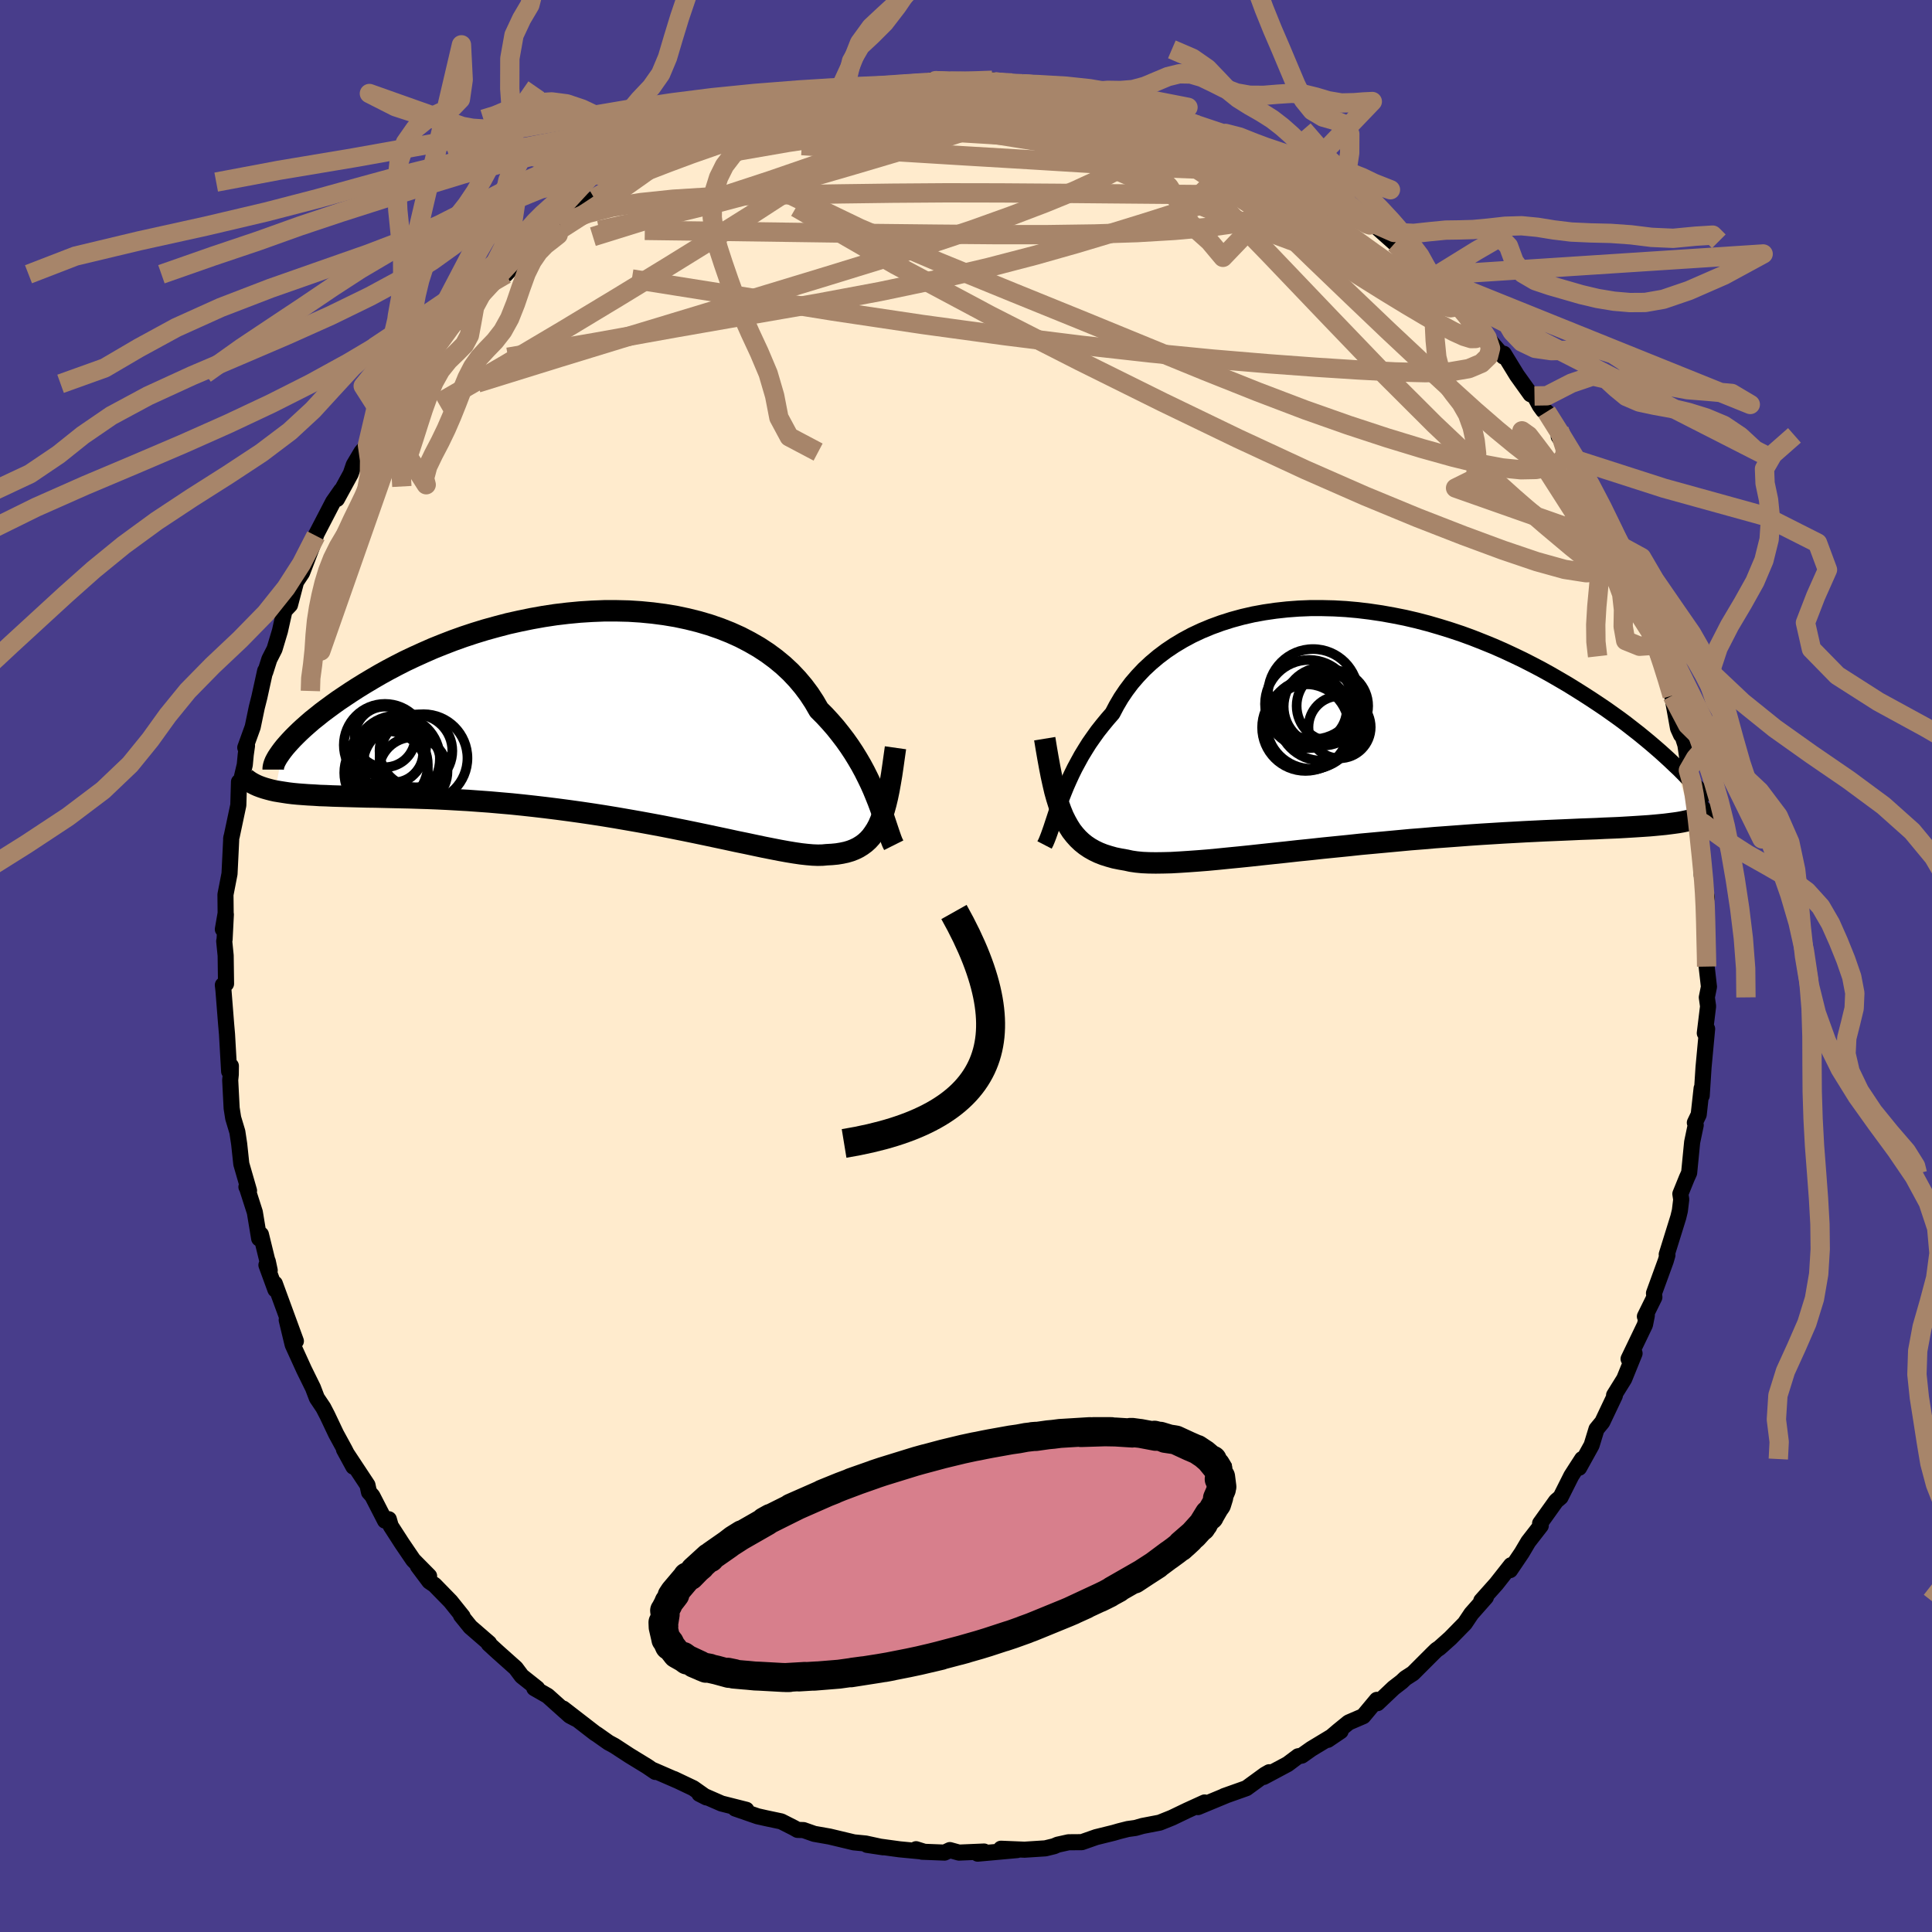 
  <svg viewBox="-100 -100 200 200" xmlns="http://www.w3.org/2000/svg" width="500" height="500" id="face-svg">
    <defs>
      <clipPath id="leftEyeClipPath">
        <polyline points="29.6,9.07 29.36,8.47 29.11,7.86 28.83,7.23 28.52,6.59 28.2,5.95 27.85,5.3 27.47,4.65 27.07,4 26.64,3.35 26.18,2.7 25.69,2.06 25.18,1.42 24.64,0.8 24.07,0.18 23.47,-0.42 22.99,-1.25 22.46,-2.06 21.87,-2.85 21.23,-3.61 20.54,-4.34 19.79,-5.04 18.99,-5.7 18.15,-6.32 17.25,-6.91 16.31,-7.45 15.33,-7.96 14.31,-8.42 13.25,-8.84 12.15,-9.22 11.03,-9.55 9.87,-9.84 8.69,-10.09 7.49,-10.29 6.27,-10.45 5.03,-10.57 3.78,-10.65 2.53,-10.68 1.26,-10.68 0,-10.63 -1.27,-10.55 -2.53,-10.43 -3.79,-10.28 -5.04,-10.09 -6.27,-9.87 -7.49,-9.62 -8.7,-9.35 -9.88,-9.04 -11.04,-8.72 -12.18,-8.37 -13.3,-8 -14.39,-7.61 -15.45,-7.2 -16.47,-6.79 -17.47,-6.35 -18.44,-5.91 -19.37,-5.47 -20.27,-5.01 -21.14,-4.55 -21.97,-4.09 -22.76,-3.63 -23.53,-3.17 -24.26,-2.72 -24.96,-2.27 -25.62,-1.83 -26.26,-1.4 -26.86,-0.97 -27.43,-0.55 -27.98,-0.14 -28.49,0.27 -28.98,0.66 -29.43,1.05 -29.86,1.43 -30.25,1.79 -30.62,2.15 -30.96,2.49 -31.27,2.82 -31.55,3.13 -31.81,3.43 -32.04,3.72 -32.8,7.97 -32.38,8.04 -31.94,8.11 -31.48,8.18 -30.99,8.24 -30.47,8.29 -29.94,8.33 -29.38,8.37 -28.8,8.4 -28.19,8.44 -27.55,8.46 -26.9,8.49 -26.22,8.51 -25.51,8.53 -24.78,8.55 -24.02,8.57 -23.24,8.59 -22.43,8.6 -21.59,8.62 -20.73,8.64 -19.84,8.66 -18.92,8.68 -17.97,8.71 -17,8.74 -16,8.78 -14.97,8.83 -13.92,8.89 -12.85,8.95 -11.75,9.03 -10.64,9.11 -9.5,9.21 -8.35,9.31 -7.18,9.43 -6,9.56 -4.8,9.7 -3.6,9.85 -2.39,10.01 -1.17,10.18 0.05,10.36 1.27,10.55 2.49,10.75 3.7,10.96 4.9,11.17 6.1,11.39 7.28,11.61 8.44,11.84 9.59,12.07 10.71,12.3 11.81,12.53 12.89,12.76 13.93,12.98 14.94,13.2 15.92,13.4 16.86,13.6 17.76,13.79 18.62,13.96 19.44,14.12 20.21,14.26 20.94,14.38 21.62,14.48 22.25,14.55 22.83,14.6 23.36,14.62 23.85,14.61 24.28,14.57 24.82,14.54 25.34,14.49 25.83,14.41 26.3,14.31 26.74,14.18 27.15,14.02 27.54,13.83 27.91,13.6 28.25,13.35 28.57,13.06 28.87,12.73 29.14,12.36 29.4,11.96 29.64,11.51 29.85,11.02" />
      </clipPath>
      <clipPath id="rightEyeClipPath">
        <polyline points="-30.43,8.03 -30.21,7.45 -29.98,6.86 -29.73,6.25 -29.46,5.64 -29.17,5.01 -28.86,4.38 -28.52,3.75 -28.17,3.11 -27.78,2.47 -27.38,1.83 -26.94,1.2 -26.49,0.57 -26,-0.05 -25.49,-0.67 -24.96,-1.28 -24.54,-2.08 -24.07,-2.88 -23.55,-3.65 -22.98,-4.41 -22.36,-5.13 -21.69,-5.84 -20.97,-6.51 -20.21,-7.15 -19.4,-7.76 -18.55,-8.33 -17.65,-8.87 -16.72,-9.37 -15.74,-9.83 -14.73,-10.25 -13.69,-10.63 -12.62,-10.97 -11.52,-11.27 -10.39,-11.53 -9.24,-11.74 -8.07,-11.91 -6.89,-12.04 -5.69,-12.13 -4.47,-12.18 -3.25,-12.18 -2.03,-12.15 -0.79,-12.08 0.44,-11.97 1.67,-11.82 2.89,-11.64 4.12,-11.42 5.33,-11.18 6.53,-10.9 7.72,-10.59 8.89,-10.25 10.05,-9.89 11.19,-9.51 12.31,-9.1 13.4,-8.67 14.48,-8.23 15.53,-7.77 16.56,-7.29 17.56,-6.81 18.54,-6.31 19.49,-5.81 20.41,-5.3 21.31,-4.78 22.18,-4.27 23.02,-3.75 23.83,-3.24 24.62,-2.73 25.39,-2.22 26.13,-1.72 26.85,-1.21 27.55,-0.71 28.22,-0.21 28.86,0.29 29.49,0.78 30.09,1.27 30.67,1.75 31.22,2.22 31.75,2.68 32.26,3.14 32.75,3.59 33.21,4.03 35.08,9.71 34.74,9.79 34.38,9.87 34,9.95 33.6,10.02 33.17,10.08 32.71,10.14 32.23,10.2 31.72,10.25 31.19,10.3 30.63,10.35 30.04,10.39 29.43,10.43 28.79,10.47 28.12,10.51 27.42,10.55 26.7,10.58 25.94,10.61 25.16,10.65 24.34,10.68 23.49,10.71 22.61,10.75 21.7,10.79 20.75,10.83 19.78,10.87 18.77,10.92 17.73,10.97 16.66,11.03 15.56,11.09 14.43,11.16 13.28,11.23 12.1,11.31 10.9,11.4 9.68,11.49 8.44,11.58 7.18,11.69 5.9,11.79 4.62,11.91 3.33,12.03 2.03,12.15 0.72,12.27 -0.58,12.41 -1.88,12.54 -3.18,12.67 -4.46,12.81 -5.74,12.94 -7,13.08 -8.23,13.21 -9.45,13.34 -10.64,13.47 -11.81,13.59 -12.94,13.7 -14.03,13.81 -15.09,13.91 -16.1,13.99 -17.08,14.06 -18,14.12 -18.88,14.17 -19.71,14.19 -20.48,14.2 -21.2,14.19 -21.87,14.16 -22.48,14.1 -23.03,14.02 -23.53,13.91 -24.16,13.8 -24.75,13.68 -25.32,13.52 -25.86,13.35 -26.37,13.15 -26.85,12.92 -27.31,12.66 -27.74,12.37 -28.14,12.05 -28.52,11.69 -28.87,11.3 -29.2,10.88 -29.5,10.41 -29.78,9.91 -30.05,9.37" />
      </clipPath>
      <filter id="fuzzy">
        <feTurbulence id="turbulence" baseFrequency="0.05" numOctaves="3" type="noise" result="noise" />
        <feDisplacementMap in="SourceGraphic" in2="noise" scale="2" />
      </filter>
      <linearGradient id="rainbowGradient" x1="0%" y1="0%" x2="100%" y2="0%">
        <stop offset="0%" style="stop-color: rgb(0, 0, 0); stop-opacity: 1" />
        <stop offset="50%" style="stop-color: rgb(255, 127, 80); stop-opacity: 1" />
        <stop offset="100%" style="stop-color: rgb(255, 105, 180); stop-opacity: 1" />
      </linearGradient>
    </defs>
    <rect x="-100" y="-100" width="100%" height="100%" fill="rgb(72, 61, 139)" />
    <polyline id="faceContour" points="76.67,0.06 76.91,2.15 76.69,3.25 76.82,4.17 76.48,6.95 76.62,6.91 76.72,6.51 76.35,10.48 76.16,13.42 76.15,12.67 75.85,15.38 75.45,16.22 75.54,16.47 75.17,18.24 74.86,21.41 74.62,21.94 73.95,23.59 74.04,24.17 73.9,25.33 73.74,26 72.54,29.86 72.61,29.93 72.44,30.52 71.22,33.87 71.26,34.29 70.28,36.28 70.48,36.17 70.29,37.13 68.59,40.67 69.06,39.74 69.21,40.1 68.14,42.74 67.09,44.43 67.17,44.47 65.87,47.21 65.27,47.94 64.76,49.61 63.47,51.94 63.78,51.04 63.05,52.17 62.66,52.78 61.55,54.99 61.09,55.38 59.43,57.7 59.5,57.94 58.21,59.6 57.53,60.75 56.32,62.54 56.42,62.03 54.9,63.96 53.34,65.71 53.82,65.34 52.31,67.05 51.64,68.05 50.14,69.58 49.01,70.59 48.7,70.8 48.34,71.15 46.27,73.22 45.48,73.73 45.1,74.09 44.27,74.73 42.6,76.31 42.53,75.97 41.12,77.66 39.61,78.31 38.54,79.18 37.45,80.11 38.78,79.21 35.75,81.04 34.76,81.74 34.38,81.81 33.3,82.62 30.81,83.95 31.39,83.46 30.95,83.71 29.03,85.11 26.72,85.93 26.88,85.88 24.01,87.07 24.7,86.59 22.9,87.41 21.32,88.17 20.05,88.68 18.28,89.02 17.54,89.23 16.75,89.34 15.88,89.56 15.29,89.73 13.47,90.18 11.99,90.7 10.62,90.71 9.49,90.96 9.12,91.12 8.22,91.34 6.06,91.48 3.62,91.38 5.29,91.52 1.21,91.89 1.87,91.67 -0.73,91.78 -1.67,91.52 -2.22,91.78 -4.55,91.69 -5.17,91.43 -4.37,91.68 -6.88,91.44 -10.25,90.98 -8.59,91.23 -10.39,90.84 -11.61,90.72 -14.12,90.12 -15.71,89.84 -16.82,89.45 -17.44,89.43 -17.81,89.22 -19.13,88.55 -20.69,88.22 -21.58,88.02 -23.89,87.22 -22.74,87.35 -25.31,86.7 -27.6,85.7 -26.87,86.07 -28.23,85.11 -30.23,84.16 -29.9,84.32 -32.34,83.26 -32.16,83.43 -33.03,82.84 -34.86,81.72 -36.39,80.72 -37,80.39 -38.19,79.55 -38.4,79.42 -41.7,76.87 -40.4,77.93 -41.01,77.61 -43.31,75.55 -44.69,74.76 -44.39,74.78 -45.99,73.51 -46.61,72.68 -48.45,71.04 -49.4,70.17 -49.37,70.1 -51.31,68.42 -52.28,67.22 -52.11,67.33 -53.36,65.77 -55.02,64.07 -55.55,63.71 -56.74,62.12 -55.58,63.15 -57.22,61.49 -58.37,59.8 -59.55,57.97 -59.75,57.27 -60.14,57.42 -61.46,54.85 -61.8,54.47 -61.96,53.73 -64.39,50.05 -63.42,51.83 -64.31,50.08 -65.21,48.43 -66.12,46.51 -66.53,45.72 -67.2,44.72 -67.6,43.67 -68.53,41.78 -69.7,39.21 -69.83,38.68 -70.32,36.64 -69.37,38.83 -71.55,32.88 -71.49,33.5 -72.42,30.96 -72.28,30.57 -72.08,31.51 -72.99,27.79 -73.17,28.21 -73.62,25.49 -74.45,22.9 -74.49,22.87 -74.22,23.26 -75.02,20.49 -75.24,18.43 -75.43,17.17 -75.86,15.74 -76.02,14.72 -76.17,11.81 -76.11,11.23 -76.1,10.34 -76.28,10.91 -76.5,7.06 -76.59,6.03 -76.87,2.49 -76.93,1.97 -76.6,1.84 -76.64,-1.08 -76.79,-2.57 -76.75,-2.76 -76.62,-5.34 -76.93,-3.8 -76.64,-5.47 -76.66,-7.39 -76.24,-9.55 -76.07,-13.03 -76.07,-13.23 -76,-13.49 -75.33,-16.65 -75.26,-19.06 -75.19,-18.6 -74.66,-20.83 -74.56,-21.89 -74.43,-22.8 -74.61,-22.61 -73.84,-24.74 -73.42,-26.76 -73.15,-27.83 -72.55,-30.56 -72.54,-30.43 -72.12,-31.75 -71.58,-32.81 -71.02,-34.68 -70.55,-36.78 -69.98,-37.38 -69.34,-39.81 -69.38,-39.73 -68.73,-40.71 -67.66,-43.5 -67.3,-44.54 -67.58,-44.07 -65.52,-48.04 -64.69,-49.23 -65.12,-48.34 -63.69,-50.96 -63.38,-51.87 -62.59,-53.2 -61.96,-53.93 -61.34,-54.69 -61.79,-54.58 -60.53,-56.29 -59.73,-57.47 -58.72,-58.91 -57.73,-60.27 -56.35,-62.35 -56.93,-61.3 -54.64,-64.3 -54.37,-64.73 -52.48,-67.06 -53.26,-66.08 -52.33,-67.2 -51.09,-68.4 -50.14,-69.59 -48.66,-71.16 -47.63,-71.61 -46.51,-72.83 -45.41,-74.06 -44.07,-75.21 -44.65,-74.78 -43.22,-75.82 -42.06,-76.79 -42.43,-76.42 -38.72,-79.21 -39.66,-78.72 -38.47,-79.47 -35.1,-81.38 -35.89,-81.15 -35.71,-81.3 -34.23,-82.2 -33.79,-82.35 -30.66,-84.02 -28.62,-84.9 -27.65,-85.6 -28.84,-84.82 -27.05,-85.7 -26,-86.19 -24.02,-87 -23.13,-87.27 -21.08,-87.99 -19.61,-88.62 -20.14,-88.47 -18.9,-88.86 -19.36,-88.89 -15.99,-89.49 -15.47,-89.8 -15.34,-89.85 -12.06,-90.74 -13.26,-90.33 -11.04,-90.58 -10.89,-90.73 -9.11,-91.12 -7.81,-91.06 -5.38,-91.23 -4.93,-91.4 -3.53,-91.69 -3.15,-91.65 -1.25,-91.5 -0.81,-91.64 2.71,-91.69 1.84,-91.5 4.75,-91.41 5.83,-91.33 7.71,-91.23 7.66,-91.04 8.24,-91.31 11.11,-90.84 11.82,-90.56 11.71,-90.34 13.33,-90.34 14.84,-89.99 15.77,-89.58 17.5,-89.09 19.08,-88.88 18.52,-88.99 21.37,-88.28 19.93,-88.73 22.34,-87.54 23.88,-87.07 25.29,-86.34 26.42,-85.9 25.55,-86.45 28.6,-85.15 30.46,-84.02 31.55,-83.6 32.39,-82.94 31.94,-83.57 33.3,-82.54 36.7,-80.71 36.29,-80.96 37.02,-80.47 37.54,-79.87 38.37,-79.52 39.23,-79.09 40.09,-77.99 42.04,-76.89 41.98,-76.96 44.4,-74.81 45.71,-73.6 46.62,-72.93 47.33,-72.01 48.15,-71.48 48.46,-71.33 50.92,-68.65 49.55,-69.79 51.53,-67.69 53,-66.12 52.87,-66.68 54.42,-64.5 55.64,-63.09 55.67,-63.38 57.03,-61.16 58.44,-59.19 58.85,-59.01 59.4,-58 59.75,-57.52 60.1,-57.37 61.4,-55.47 61.36,-54.81 63.19,-52.18 63.34,-51.87 63.06,-52.42 64.49,-49.49 64.89,-49.18 65.89,-47.17 65.96,-46.73 67.82,-43.44 67.86,-42.92 67.76,-43.15 68.41,-41.18 68.72,-40.77 70,-37.47 70.47,-36.36 70.92,-34.78 71.49,-33.69 71.72,-33.24 71.59,-32.37 72.83,-29.39 73.1,-27.99 73.71,-24.61 74.02,-23.93 73.61,-25.55 74.47,-22.89 74.79,-20.72 74.78,-20.25 75.35,-18.53 75.33,-18.48 75.81,-15.05 75.52,-15.94 76.11,-12.15 76.06,-12.22 76.15,-11.48 76.16,-9.41 76.69,-7.09 76.57,-7.59 76.43,-6.03 76.68,-2.46 76.65,-0.78 76.67,0.06 76.91,2.15" fill="rgb(255, 235, 205)" stroke="black" stroke-width="1.667" stroke-linejoin="round" filter="url(#fuzzy)" />
    <g transform="translate(40.12 -24.87)">
      <polyline id="rightCountour" points="-30.43,8.03 -30.21,7.45 -29.98,6.86 -29.73,6.25 -29.46,5.64 -29.17,5.01 -28.86,4.38 -28.52,3.75 -28.17,3.11 -27.78,2.47 -27.38,1.83 -26.94,1.2 -26.49,0.57 -26,-0.05 -25.49,-0.67 -24.96,-1.28 -24.54,-2.08 -24.07,-2.88 -23.55,-3.65 -22.98,-4.41 -22.36,-5.13 -21.69,-5.84 -20.97,-6.51 -20.21,-7.15 -19.4,-7.76 -18.55,-8.33 -17.65,-8.87 -16.72,-9.37 -15.74,-9.83 -14.73,-10.25 -13.69,-10.63 -12.62,-10.97 -11.52,-11.27 -10.39,-11.53 -9.24,-11.74 -8.07,-11.91 -6.89,-12.04 -5.69,-12.13 -4.47,-12.18 -3.25,-12.18 -2.03,-12.15 -0.79,-12.08 0.44,-11.97 1.67,-11.82 2.89,-11.64 4.12,-11.42 5.33,-11.18 6.53,-10.9 7.72,-10.59 8.89,-10.25 10.05,-9.89 11.19,-9.51 12.31,-9.1 13.4,-8.67 14.48,-8.23 15.53,-7.77 16.56,-7.29 17.56,-6.81 18.54,-6.31 19.49,-5.81 20.41,-5.3 21.31,-4.78 22.18,-4.27 23.02,-3.75 23.83,-3.24 24.62,-2.73 25.39,-2.22 26.13,-1.72 26.85,-1.21 27.55,-0.71 28.22,-0.21 28.86,0.29 29.49,0.78 30.09,1.27 30.67,1.75 31.22,2.22 31.75,2.68 32.26,3.14 32.75,3.59 33.21,4.03 35.08,9.71 34.74,9.79 34.38,9.87 34,9.95 33.6,10.02 33.17,10.08 32.71,10.14 32.23,10.2 31.72,10.25 31.19,10.3 30.63,10.35 30.04,10.39 29.43,10.43 28.79,10.47 28.12,10.51 27.42,10.55 26.7,10.58 25.94,10.61 25.16,10.65 24.34,10.68 23.49,10.71 22.61,10.75 21.7,10.79 20.75,10.83 19.78,10.87 18.77,10.92 17.73,10.97 16.66,11.03 15.56,11.09 14.43,11.16 13.28,11.23 12.1,11.31 10.9,11.4 9.68,11.49 8.44,11.58 7.18,11.69 5.9,11.79 4.62,11.91 3.33,12.03 2.03,12.15 0.72,12.27 -0.58,12.41 -1.88,12.54 -3.18,12.67 -4.46,12.81 -5.74,12.94 -7,13.08 -8.23,13.21 -9.45,13.34 -10.64,13.47 -11.81,13.59 -12.94,13.7 -14.03,13.81 -15.09,13.91 -16.1,13.99 -17.08,14.06 -18,14.12 -18.88,14.17 -19.71,14.19 -20.48,14.2 -21.2,14.19 -21.87,14.16 -22.48,14.1 -23.03,14.02 -23.53,13.91 -24.16,13.8 -24.75,13.68 -25.32,13.52 -25.86,13.35 -26.37,13.15 -26.85,12.92 -27.31,12.66 -27.74,12.37 -28.14,12.05 -28.52,11.69 -28.87,11.3 -29.2,10.88 -29.5,10.41 -29.78,9.91 -30.05,9.37" fill="white" stroke="white" stroke-width="0" stroke-linejoin="round" filter="url(#fuzzy)" />
    </g>
    <g transform="translate(-38.7 -26.09)">
      <polyline id="leftCountour" points="29.6,9.07 29.36,8.47 29.11,7.86 28.83,7.23 28.52,6.59 28.2,5.95 27.85,5.3 27.47,4.65 27.07,4 26.64,3.35 26.18,2.7 25.69,2.06 25.18,1.42 24.64,0.8 24.07,0.18 23.47,-0.42 22.99,-1.25 22.46,-2.06 21.87,-2.85 21.23,-3.61 20.54,-4.34 19.79,-5.04 18.99,-5.7 18.15,-6.32 17.25,-6.91 16.31,-7.45 15.33,-7.96 14.31,-8.42 13.25,-8.84 12.15,-9.22 11.03,-9.55 9.87,-9.84 8.69,-10.09 7.49,-10.29 6.27,-10.45 5.03,-10.57 3.78,-10.65 2.53,-10.68 1.26,-10.68 0,-10.63 -1.27,-10.55 -2.53,-10.43 -3.79,-10.28 -5.04,-10.09 -6.27,-9.87 -7.49,-9.62 -8.7,-9.35 -9.88,-9.04 -11.04,-8.72 -12.18,-8.37 -13.3,-8 -14.39,-7.61 -15.45,-7.2 -16.47,-6.79 -17.47,-6.35 -18.44,-5.91 -19.37,-5.47 -20.27,-5.01 -21.14,-4.55 -21.97,-4.09 -22.76,-3.63 -23.53,-3.17 -24.26,-2.72 -24.96,-2.27 -25.62,-1.83 -26.26,-1.4 -26.86,-0.97 -27.43,-0.55 -27.98,-0.14 -28.49,0.27 -28.98,0.66 -29.43,1.05 -29.86,1.43 -30.25,1.79 -30.62,2.15 -30.96,2.49 -31.27,2.82 -31.55,3.13 -31.81,3.43 -32.04,3.72 -32.8,7.97 -32.38,8.04 -31.94,8.11 -31.48,8.18 -30.99,8.24 -30.47,8.29 -29.94,8.33 -29.38,8.37 -28.8,8.4 -28.19,8.44 -27.55,8.46 -26.9,8.49 -26.22,8.51 -25.51,8.53 -24.78,8.55 -24.02,8.57 -23.24,8.59 -22.43,8.6 -21.59,8.62 -20.73,8.64 -19.84,8.66 -18.92,8.68 -17.97,8.71 -17,8.74 -16,8.78 -14.97,8.83 -13.92,8.89 -12.85,8.95 -11.75,9.03 -10.64,9.11 -9.5,9.21 -8.35,9.31 -7.18,9.43 -6,9.56 -4.8,9.7 -3.6,9.85 -2.39,10.01 -1.17,10.18 0.05,10.36 1.27,10.55 2.49,10.75 3.7,10.96 4.9,11.17 6.1,11.39 7.28,11.61 8.44,11.84 9.59,12.07 10.71,12.3 11.81,12.53 12.89,12.76 13.93,12.98 14.94,13.2 15.92,13.4 16.86,13.6 17.76,13.79 18.62,13.96 19.44,14.12 20.21,14.26 20.94,14.38 21.62,14.48 22.25,14.55 22.83,14.6 23.36,14.62 23.85,14.61 24.28,14.57 24.82,14.54 25.34,14.49 25.83,14.41 26.3,14.31 26.74,14.18 27.15,14.02 27.54,13.83 27.91,13.6 28.25,13.35 28.57,13.06 28.87,12.73 29.14,12.36 29.4,11.96 29.64,11.51 29.85,11.02" fill="white" stroke="white" stroke-width="0" stroke-linejoin="round" filter="url(#fuzzy)" />
    </g>
    <g transform="translate(40.12 -24.87)">
      <polyline id="rightUpper" points="-31.99,12.34 -31.85,12.07 -31.72,11.76 -31.58,11.4 -31.44,11.01 -31.29,10.58 -31.14,10.12 -30.98,9.64 -30.81,9.12 -30.63,8.58 -30.43,8.03 -30.21,7.45 -29.98,6.86 -29.73,6.25 -29.46,5.64 -29.17,5.01 -28.86,4.38 -28.52,3.75 -28.17,3.11 -27.78,2.47 -27.38,1.83 -26.94,1.2 -26.49,0.57 -26,-0.05 -25.49,-0.67 -24.96,-1.28 -24.54,-2.08 -24.07,-2.88 -23.55,-3.65 -22.98,-4.41 -22.36,-5.13 -21.69,-5.84 -20.97,-6.51 -20.21,-7.15 -19.4,-7.76 -18.55,-8.33 -17.65,-8.87 -16.72,-9.37 -15.74,-9.83 -14.73,-10.25 -13.69,-10.63 -12.62,-10.97 -11.52,-11.27 -10.39,-11.53 -9.24,-11.74 -8.07,-11.91 -6.89,-12.04 -5.69,-12.13 -4.47,-12.18 -3.25,-12.18 -2.03,-12.15 -0.79,-12.08 0.44,-11.97 1.67,-11.82 2.89,-11.64 4.12,-11.42 5.33,-11.18 6.53,-10.9 7.72,-10.59 8.89,-10.25 10.05,-9.89 11.19,-9.51 12.31,-9.1 13.4,-8.67 14.48,-8.23 15.53,-7.77 16.56,-7.29 17.56,-6.81 18.54,-6.31 19.49,-5.81 20.41,-5.3 21.31,-4.78 22.18,-4.27 23.02,-3.75 23.83,-3.24 24.62,-2.73 25.39,-2.22 26.13,-1.72 26.85,-1.21 27.55,-0.71 28.22,-0.21 28.86,0.29 29.49,0.78 30.09,1.27 30.67,1.75 31.22,2.22 31.75,2.68 32.26,3.14 32.75,3.59 33.21,4.03 33.66,4.45 34.08,4.87 34.48,5.28 34.86,5.67 35.22,6.06 35.57,6.43 35.89,6.79 36.19,7.14 36.48,7.48 36.75,7.81" fill="none" stroke="black" stroke-width="1.667" stroke-linejoin="round" filter="url(#fuzzy)" />
      <polyline id="rightLower" points="-31.97,1.34 -31.8,2.38 -31.63,3.36 -31.46,4.29 -31.29,5.16 -31.11,5.98 -30.93,6.76 -30.73,7.48 -30.52,8.15 -30.29,8.78 -30.05,9.37 -29.78,9.91 -29.5,10.41 -29.2,10.88 -28.87,11.3 -28.52,11.69 -28.14,12.05 -27.74,12.37 -27.31,12.66 -26.85,12.92 -26.37,13.15 -25.86,13.35 -25.32,13.52 -24.75,13.68 -24.16,13.8 -23.53,13.91 -23.03,14.02 -22.48,14.1 -21.87,14.16 -21.2,14.19 -20.48,14.2 -19.71,14.19 -18.88,14.17 -18,14.12 -17.08,14.06 -16.1,13.99 -15.09,13.91 -14.03,13.81 -12.94,13.7 -11.81,13.59 -10.64,13.47 -9.45,13.34 -8.23,13.21 -7,13.08 -5.74,12.94 -4.46,12.81 -3.18,12.67 -1.88,12.54 -0.58,12.41 0.72,12.27 2.03,12.15 3.33,12.03 4.62,11.91 5.9,11.79 7.18,11.69 8.44,11.58 9.68,11.49 10.9,11.4 12.1,11.31 13.28,11.23 14.43,11.16 15.56,11.09 16.66,11.03 17.73,10.97 18.77,10.92 19.78,10.87 20.75,10.83 21.7,10.79 22.61,10.75 23.49,10.71 24.34,10.68 25.16,10.65 25.94,10.61 26.7,10.58 27.42,10.55 28.12,10.51 28.79,10.47 29.43,10.43 30.04,10.39 30.63,10.35 31.19,10.3 31.72,10.25 32.23,10.2 32.71,10.14 33.17,10.08 33.6,10.02 34,9.95 34.38,9.87 34.74,9.79 35.08,9.71 35.39,9.62 35.69,9.52 35.96,9.42 36.21,9.31 36.44,9.19 36.65,9.07 36.85,8.94 37.02,8.81 37.18,8.66 37.32,8.52" fill="none" stroke="black" stroke-width="2.222" stroke-linejoin="round" filter="url(#fuzzy)" />
      <circle r="4.666" cx="-4.195" cy="-3.273" stroke="black" fill="none" stroke-width="1.0" filter="url(#fuzzy)" clip-path="url(#rightEyeClipPath)" /><circle r="3.222" cx="-1.445" cy="0.147" stroke="black" fill="none" stroke-width="1.0" filter="url(#fuzzy)" clip-path="url(#rightEyeClipPath)" /><circle r="3.504" cx="-4.205" cy="-1.718" stroke="black" fill="none" stroke-width="1.0" filter="url(#fuzzy)" clip-path="url(#rightEyeClipPath)" /><circle r="4.448" cx="-4.61" cy="0.122" stroke="black" fill="none" stroke-width="1.0" filter="url(#fuzzy)" clip-path="url(#rightEyeClipPath)" /><circle r="4.562" cx="-4.605" cy="-2.253" stroke="black" fill="none" stroke-width="1.0" filter="url(#fuzzy)" clip-path="url(#rightEyeClipPath)" /><circle r="4.664" cx="-4.355" cy="-0.203" stroke="black" fill="none" stroke-width="1.0" filter="url(#fuzzy)" clip-path="url(#rightEyeClipPath)" /><circle r="4.494" cx="-4.975" cy="0.182" stroke="black" fill="none" stroke-width="1.0" filter="url(#fuzzy)" clip-path="url(#rightEyeClipPath)" /><circle r="4.044" cx="-3.19" cy="-1.988" stroke="black" fill="none" stroke-width="1.0" filter="url(#fuzzy)" clip-path="url(#rightEyeClipPath)" /><circle r="4.584" cx="-3.3" cy="-0.968" stroke="black" fill="none" stroke-width="1.0" filter="url(#fuzzy)" clip-path="url(#rightEyeClipPath)" /><circle r="3.702" cx="-2.19" cy="-2.058" stroke="black" fill="none" stroke-width="1.0" filter="url(#fuzzy)" clip-path="url(#rightEyeClipPath)" />
      </g>
    <g transform="translate(-38.7 -26.09)">
      <polyline id="leftUpper" points="31.22,13.59 31.08,13.31 30.95,12.98 30.82,12.61 30.68,12.2 30.53,11.75 30.37,11.27 30.2,10.76 30.02,10.22 29.82,9.66 29.6,9.07 29.36,8.47 29.11,7.86 28.83,7.23 28.52,6.59 28.2,5.95 27.85,5.3 27.47,4.65 27.07,4 26.64,3.35 26.18,2.7 25.69,2.06 25.18,1.42 24.64,0.8 24.07,0.18 23.47,-0.42 22.99,-1.25 22.46,-2.06 21.87,-2.85 21.23,-3.61 20.54,-4.34 19.79,-5.04 18.99,-5.7 18.15,-6.32 17.25,-6.91 16.31,-7.45 15.33,-7.96 14.31,-8.42 13.25,-8.84 12.15,-9.22 11.03,-9.55 9.87,-9.84 8.69,-10.09 7.49,-10.29 6.27,-10.45 5.03,-10.57 3.78,-10.65 2.53,-10.68 1.26,-10.68 0,-10.63 -1.27,-10.55 -2.53,-10.43 -3.79,-10.28 -5.04,-10.09 -6.27,-9.87 -7.49,-9.62 -8.7,-9.35 -9.88,-9.04 -11.04,-8.72 -12.18,-8.37 -13.3,-8 -14.39,-7.61 -15.45,-7.2 -16.47,-6.79 -17.47,-6.35 -18.44,-5.91 -19.37,-5.47 -20.27,-5.01 -21.14,-4.55 -21.97,-4.09 -22.76,-3.63 -23.53,-3.17 -24.26,-2.72 -24.96,-2.27 -25.62,-1.83 -26.26,-1.4 -26.86,-0.97 -27.43,-0.55 -27.98,-0.14 -28.49,0.27 -28.98,0.66 -29.43,1.05 -29.86,1.43 -30.25,1.79 -30.62,2.15 -30.96,2.49 -31.27,2.82 -31.55,3.13 -31.81,3.43 -32.04,3.72 -32.24,3.99 -32.42,4.25 -32.58,4.49 -32.71,4.72 -32.82,4.93 -32.9,5.13 -32.96,5.31 -33,5.48 -33.02,5.63 -33.02,5.76" fill="none" stroke="black" stroke-width="2.222" stroke-linejoin="round" filter="url(#fuzzy)" />
      <polyline id="leftLower" points="31.4,3.5 31.26,4.49 31.13,5.42 31,6.3 30.86,7.12 30.72,7.9 30.57,8.62 30.41,9.29 30.24,9.91 30.05,10.49 29.85,11.02 29.64,11.51 29.4,11.96 29.14,12.36 28.87,12.73 28.57,13.06 28.25,13.35 27.91,13.6 27.54,13.83 27.15,14.02 26.74,14.18 26.3,14.31 25.83,14.41 25.34,14.49 24.82,14.54 24.28,14.57 23.85,14.61 23.36,14.62 22.83,14.6 22.25,14.55 21.62,14.48 20.94,14.38 20.21,14.26 19.44,14.12 18.62,13.96 17.76,13.79 16.86,13.6 15.92,13.4 14.94,13.2 13.93,12.98 12.89,12.76 11.81,12.53 10.71,12.3 9.59,12.07 8.44,11.84 7.28,11.61 6.1,11.39 4.9,11.17 3.7,10.96 2.49,10.75 1.27,10.55 0.05,10.36 -1.17,10.18 -2.39,10.01 -3.6,9.85 -4.8,9.7 -6,9.56 -7.18,9.43 -8.35,9.31 -9.5,9.21 -10.64,9.11 -11.75,9.03 -12.85,8.95 -13.92,8.89 -14.97,8.83 -16,8.78 -17,8.74 -17.97,8.71 -18.92,8.68 -19.84,8.66 -20.73,8.64 -21.59,8.62 -22.43,8.6 -23.24,8.59 -24.02,8.57 -24.78,8.55 -25.51,8.53 -26.22,8.51 -26.9,8.49 -27.55,8.46 -28.19,8.44 -28.8,8.4 -29.38,8.37 -29.94,8.33 -30.47,8.29 -30.99,8.24 -31.48,8.18 -31.94,8.11 -32.38,8.04 -32.8,7.97 -33.2,7.88 -33.58,7.78 -33.93,7.68 -34.26,7.57 -34.58,7.45 -34.87,7.32 -35.14,7.18 -35.4,7.03 -35.63,6.87 -35.85,6.71" fill="none" stroke="black" stroke-width="2.222" stroke-linejoin="round" filter="url(#fuzzy)" />
      <circle r="4.464" cx="-20.227" cy="4.636" stroke="black" fill="none" stroke-width="1.0" filter="url(#fuzzy)" clip-path="url(#leftEyeClipPath)" /><circle r="3.768" cx="-18.242" cy="3.826" stroke="black" fill="none" stroke-width="1.0" filter="url(#fuzzy)" clip-path="url(#leftEyeClipPath)" /><circle r="4.332" cx="-21.332" cy="6.086" stroke="black" fill="none" stroke-width="1.0" filter="url(#fuzzy)" clip-path="url(#leftEyeClipPath)" /><circle r="4.05" cx="-19.682" cy="5.281" stroke="black" fill="none" stroke-width="1.0" filter="url(#fuzzy)" clip-path="url(#leftEyeClipPath)" /><circle r="4.202" cx="-21.212" cy="5.266" stroke="black" fill="none" stroke-width="1.0" filter="url(#fuzzy)" clip-path="url(#leftEyeClipPath)" /><circle r="4.548" cx="-17.457" cy="4.571" stroke="black" fill="none" stroke-width="1.0" filter="url(#fuzzy)" clip-path="url(#leftEyeClipPath)" /><circle r="4.264" cx="-21.447" cy="3.221" stroke="black" fill="none" stroke-width="1.0" filter="url(#fuzzy)" clip-path="url(#leftEyeClipPath)" /><circle r="3.136" cx="-21.457" cy="2.376" stroke="black" fill="none" stroke-width="1.0" filter="url(#fuzzy)" clip-path="url(#leftEyeClipPath)" /><circle r="3.068" cx="-20.567" cy="4.016" stroke="black" fill="none" stroke-width="1.0" filter="url(#fuzzy)" clip-path="url(#leftEyeClipPath)" /><circle r="3.556" cx="-18.532" cy="5.956" stroke="black" fill="none" stroke-width="1.0" filter="url(#fuzzy)" clip-path="url(#leftEyeClipPath)" />
    </g>
    <g id="hairs">
      <polyline points="61.4,-55.47 61.81,-54.41 62.38,-53.37 62.77,-52.6 63.03,-51.96 63.2,-51.38 63.28,-50.84 63.23,-50.42 63.02,-50.16 62.59,-50.14 61.94,-50.38 61.04,-50.89 59.9,-51.65 58.5,-52.66 56.86,-53.94 54.93,-55.53 52.67,-57.49 50.05,-59.86 47.04,-62.64 43.68,-65.79 40,-69.3 35.95,-73.19 31.41,-77.6 26.15,-82.72" fill="none" stroke="rgb(167, 133, 106)" stroke-width="2" stroke-linejoin="round" filter="url(#fuzzy)" /><polyline points="26.42,-85.9 26.83,-85.8 28.36,-85.06 29.99,-84.21 31.45,-83.41 32.76,-82.67 34.02,-81.93 35.25,-81.2 36.43,-80.48 37.48,-79.84 38.34,-79.3 39.01,-78.89 39.5,-78.58 39.82,-78.38 40,-78.27 40.02,-78.25 39.87,-78.34 39.52,-78.56 38.92,-78.95 37.98,-79.59 36.41,-80.63" fill="none" stroke="rgb(167, 133, 106)" stroke-width="2" stroke-linejoin="round" filter="url(#fuzzy)" /><polyline points="-19.61,-88.62 -19.4,-88.61 -18.22,-88.71 -16.31,-88.85 -13.92,-89 -11.22,-89.15 -8.36,-89.26 -5.39,-89.32 -2.38,-89.35 0.65,-89.37 3.68,-89.39 6.71,-89.42 9.74,-89.42 12.67,-89.36 15.37,-89.24" fill="none" stroke="rgb(167, 133, 106)" stroke-width="2" stroke-linejoin="round" filter="url(#fuzzy)" /><polyline points="45.71,-73.6 46.51,-72.91 47.24,-72.24 47.93,-71.59 48.58,-70.93 49.15,-70.28 49.64,-69.68 50.04,-69.15 50.33,-68.7 50.47,-68.37 50.42,-68.18 50.15,-68.14 49.64,-68.29 48.85,-68.64 47.76,-69.25 46.33,-70.14 44.51,-71.36 42.31,-72.88 39.75,-74.68 36.86,-76.72 33.62,-79.01 29.87,-81.66 25.4,-84.84" fill="none" stroke="rgb(167, 133, 106)" stroke-width="2" stroke-linejoin="round" filter="url(#fuzzy)" /><polyline points="26.42,-85.9 26.82,-85.81 28.32,-85.1 29.9,-84.3 31.28,-83.56 32.49,-82.9 33.62,-82.28 34.7,-81.67 35.69,-81.1 36.55,-80.59 37.25,-80.17 37.79,-79.84 38.18,-79.57 38.45,-79.38 38.58,-79.26 38.51,-79.25 38.19,-79.39 37.57,-79.7 36.64,-80.2 35.4,-80.9 33.79,-81.87 31.62,-83.22" fill="none" stroke="rgb(167, 133, 106)" stroke-width="2" stroke-linejoin="round" filter="url(#fuzzy)" /><polyline points="-15.47,-89.8 -14.57,-90.03 -13.33,-90.28 -12.14,-90.47 -10.91,-90.63 -9.6,-90.78 -8.22,-90.94 -6.86,-91.09 -5.59,-91.23 -4.48,-91.35 -3.56,-91.45 -2.83,-91.51 -2.28,-91.53 -1.94,-91.51 -1.85,-91.46 -2.08,-91.37 -2.66,-91.25 -3.65,-91.11 -5.04,-90.94 -6.79,-90.77 -8.89,-90.6 -11.43,-90.39" fill="none" stroke="rgb(167, 133, 106)" stroke-width="2" stroke-linejoin="round" filter="url(#fuzzy)" /><polyline points="-42.06,-76.79 -41.13,-77.18 -39.11,-77.93 -36.6,-78.56 -33.65,-79.03 -30.3,-79.38 -26.58,-79.61 -22.47,-79.75 -17.93,-79.85 -12.95,-79.93 -7.62,-80 -2.07,-80.04 3.55,-80.03 9.18,-79.99 14.83,-79.94 20.59,-79.89 26.46,-79.84 32.38,-79.77" fill="none" stroke="rgb(167, 133, 106)" stroke-width="2" stroke-linejoin="round" filter="url(#fuzzy)" /><polyline points="33.3,-82.54 35.28,-81.43 35.9,-80.92 36.01,-80.56 35.87,-80.2 35.53,-79.81 34.97,-79.36 34.18,-78.87 33.11,-78.35 31.71,-77.81 29.92,-77.3 27.67,-76.84 24.91,-76.45 21.59,-76.15 17.71,-75.92 13.3,-75.78 8.39,-75.71 2.98,-75.71 -2.98,-75.76 -9.54,-75.83 -16.76,-75.93 -24.65,-76.04 -33.25,-76.15" fill="none" stroke="rgb(167, 133, 106)" stroke-width="2" stroke-linejoin="round" filter="url(#fuzzy)" /><polyline points="11.11,-90.84 11.78,-90.55 12.84,-90.18 14.36,-89.72 16.18,-89.15 18.14,-88.51 20.12,-87.85 22.04,-87.18 23.84,-86.55 25.47,-85.95 26.9,-85.42 28.11,-84.95 29.14,-84.55 30,-84.21 30.55,-83.99" fill="none" stroke="rgb(167, 133, 106)" stroke-width="2" stroke-linejoin="round" filter="url(#fuzzy)" /><polyline points="1.84,-91.5 4,-91.41 5.38,-91.3 6.26,-91.17 6.85,-91 7.23,-90.77 7.41,-90.49 7.35,-90.14 7.04,-89.74 6.44,-89.26 5.53,-88.71 4.29,-88.1 2.69,-87.42 0.71,-86.69 -1.7,-85.9 -4.55,-85.03 -7.85,-84.04 -11.63,-82.92 -15.9,-81.68 -20.67,-80.33 -25.98,-78.93 -31.79,-77.52 -37.97,-76.17" fill="none" stroke="rgb(167, 133, 106)" stroke-width="2" stroke-linejoin="round" filter="url(#fuzzy)" /><polyline points="5.83,-91.33 6.98,-91.23 7.59,-91.12 8.08,-90.98 8.39,-90.77 8.38,-90.51 8.02,-90.21 7.27,-89.86 6.1,-89.46 4.43,-88.99 2.2,-88.47 -0.65,-87.91 -4.12,-87.33 -8.19,-86.73 -12.89,-86.08 -18.4,-85.26 -25.17,-84.09" fill="none" stroke="rgb(167, 133, 106)" stroke-width="2" stroke-linejoin="round" filter="url(#fuzzy)" /><polyline points="-3.15,-91.65 -1.63,-91.59 -0.21,-91.59 1.13,-91.57 2.35,-91.51 3.4,-91.44 4.22,-91.35 4.76,-91.25 4.99,-91.13 4.94,-91 4.58,-90.84 3.92,-90.66 2.92,-90.46 1.56,-90.24 -0.19,-89.98 -2.4,-89.7 -5.1,-89.4 -8.3,-89.1 -11.93,-88.84 -15.8,-88.64" fill="none" stroke="rgb(167, 133, 106)" stroke-width="2" stroke-linejoin="round" filter="url(#fuzzy)" /><polyline points="26.42,-85.9 26.83,-85.79 28.37,-85.04 30.01,-84.18 31.48,-83.36 32.82,-82.58 34.11,-81.81 35.39,-81.03 36.64,-80.25 37.8,-79.52 38.82,-78.85 39.69,-78.28 40.41,-77.8 40.98,-77.42 41.39,-77.16 41.62,-77.02 41.63,-77.02 41.41,-77.17 40.94,-77.5 40.19,-78.01 39.16,-78.75 37.87,-79.73" fill="none" stroke="rgb(167, 133, 106)" stroke-width="2" stroke-linejoin="round" filter="url(#fuzzy)" /><polyline points="19.08,-88.88 19.43,-88.76 20.39,-88.42 21.57,-87.95 22.91,-87.37 24.31,-86.76 25.65,-86.18 26.86,-85.67 27.92,-85.22 28.83,-84.83 29.5,-84.53 29.8,-84.39 29.65,-84.45 29.08,-84.69 28.18,-85.07 26.93,-85.59 25.07,-86.39" fill="none" stroke="rgb(167, 133, 106)" stroke-width="2" stroke-linejoin="round" filter="url(#fuzzy)" /><polyline points="67.76,-43.15 68.18,-41.77 68.35,-40.77 68.18,-40.11 67.58,-39.99 66.46,-40.51 64.83,-41.67 62.68,-43.39 59.99,-45.65 56.76,-48.45 52.94,-51.88 48.51,-56.07 43.45,-61.12 37.76,-67.04 31.37,-73.73 24.15,-81.16" fill="none" stroke="rgb(167, 133, 106)" stroke-width="2" stroke-linejoin="round" filter="url(#fuzzy)" /><polyline points="67.86,-42.92 67.78,-42.65 67.51,-41.98 66.91,-41.29 65.84,-40.81 64.21,-40.71 61.96,-41.06 59.08,-41.86 55.57,-43.05 51.46,-44.57 46.71,-46.42 41.29,-48.66 35.12,-51.37 28.16,-54.6 20.37,-58.36 11.8,-62.61 2.53,-67.33 -7.32,-72.59 -17.6,-78.52" fill="none" stroke="rgb(167, 133, 106)" stroke-width="2" stroke-linejoin="round" filter="url(#fuzzy)" /><polyline points="5.83,-91.33 7.06,-91.23 7.92,-91.15 8.82,-91.03 9.7,-90.88 10.48,-90.7 11.12,-90.5 11.63,-90.3 11.98,-90.09 12.14,-89.87 12.07,-89.66 11.73,-89.46 11.1,-89.27 10.18,-89.07 8.96,-88.86 7.43,-88.63 5.57,-88.39 3.36,-88.15 0.79,-87.94 -2.13,-87.76 -5.39,-87.6 -9.08,-87.44 -13.36,-87.27 -18.43,-87.08" fill="none" stroke="rgb(167, 133, 106)" stroke-width="2" stroke-linejoin="round" filter="url(#fuzzy)" /><polyline points="-11.04,-90.58 -10.45,-90.74 -9.46,-90.81 -8.5,-90.78 -7.79,-90.63 -7.41,-90.35 -7.37,-89.93 -7.63,-89.34 -8.17,-88.57 -8.99,-87.63 -10.13,-86.5 -11.63,-85.18 -13.56,-83.66 -15.96,-81.92 -18.87,-79.94 -22.32,-77.7 -26.31,-75.2 -30.85,-72.39 -35.96,-69.27 -41.66,-65.83 -47.92,-62.12 -54.6,-58.26" fill="none" stroke="rgb(167, 133, 106)" stroke-width="2" stroke-linejoin="round" filter="url(#fuzzy)" /><polyline points="52.87,-66.68 53.95,-65.02 54.3,-63.95 54.09,-63.11 53.35,-62.39 52.05,-61.84 50.12,-61.51 47.57,-61.42 44.41,-61.5 40.66,-61.7 36.28,-61.98 31.26,-62.35 25.55,-62.83 19.11,-63.46 11.95,-64.26 4.07,-65.24 -4.5,-66.41 -13.76,-67.79 -23.75,-69.4 -34.59,-71.12" fill="none" stroke="rgb(167, 133, 106)" stroke-width="2" stroke-linejoin="round" filter="url(#fuzzy)" /><polyline points="18.52,-88.99 20.1,-88.58 20.98,-88.23 21.87,-87.81 22.71,-87.39 23.36,-87.02 23.76,-86.72 23.92,-86.47 23.81,-86.25 23.38,-86.08 22.57,-86 21.32,-86.01 19.64,-86.11 17.53,-86.3 14.94,-86.56 11.8,-86.92 8.03,-87.39 3.63,-87.99 -1.32,-88.69 -6.81,-89.47" fill="none" stroke="rgb(167, 133, 106)" stroke-width="2" stroke-linejoin="round" filter="url(#fuzzy)" /><polyline points="30.46,-84.02 31.13,-83.66 31.2,-83.42 30.89,-83.18 30.25,-82.89 29.09,-82.63 27.23,-82.47 24.61,-82.47 21.23,-82.6 17.13,-82.83 12.27,-83.12 6.54,-83.47 -0.19,-83.87 -8.03,-84.35 -17,-84.93" fill="none" stroke="rgb(167, 133, 106)" stroke-width="2" stroke-linejoin="round" filter="url(#fuzzy)" /><polyline points="36.7,-80.71 36.69,-80.69 37.09,-80.37 37.68,-79.94 38.35,-79.47 39.04,-78.98 39.7,-78.49 40.24,-78.06 40.58,-77.74 40.62,-77.59 40.28,-77.68 39.5,-78.06 38.27,-78.78 36.49,-79.87 34.02,-81.41 30.55,-83.53" fill="none" stroke="rgb(167, 133, 106)" stroke-width="2" stroke-linejoin="round" filter="url(#fuzzy)" /><polyline points="-15.34,-89.85 -13.32,-90.32 -12.01,-90.46 -10.58,-90.57 -8.93,-90.69 -7.08,-90.82 -5.15,-90.95 -3.25,-91.06 -1.49,-91.17 0.06,-91.26 1.38,-91.33 2.47,-91.37 3.28,-91.4 3.69,-91.43 3.56,-91.47 2.95,-91.54" fill="none" stroke="rgb(167, 133, 106)" stroke-width="2" stroke-linejoin="round" filter="url(#fuzzy)" /><polyline points="44.4,-74.81 45.5,-73.82 46.38,-73.03 47.12,-72.35 47.76,-71.73 48.32,-71.15 48.77,-70.62 49.1,-70.17 49.3,-69.81 49.35,-69.58 49.2,-69.51 48.82,-69.62 48.15,-69.94 47.18,-70.49 45.88,-71.3 44.22,-72.41 42.15,-73.87 39.57,-75.73 36.45,-78.01 32.91,-80.62 29.22,-83.37" fill="none" stroke="rgb(167, 133, 106)" stroke-width="2" stroke-linejoin="round" filter="url(#fuzzy)" /><polyline points="28.6,-85.15 29.97,-84.3 30.66,-83.73 30.89,-83.26 30.87,-82.73 30.64,-82.12 30.1,-81.46 29.17,-80.78 27.82,-80.11 26.06,-79.41 23.92,-78.67 21.41,-77.85 18.51,-76.93 15.2,-75.91 11.43,-74.78 7.16,-73.57 2.36,-72.32 -3,-71.06 -8.92,-69.82 -15.39,-68.61 -22.44,-67.39 -30.11,-66.05 -38.46,-64.55 -47.41,-63.02" fill="none" stroke="rgb(167, 133, 106)" stroke-width="2" stroke-linejoin="round" filter="url(#fuzzy)" /><polyline points="61.4,-55.47 61.73,-54.45 62.04,-53.49 62,-52.84 61.67,-52.36 61.06,-51.95 60.18,-51.61 58.99,-51.4 57.45,-51.37 55.52,-51.56 53.17,-52 50.39,-52.68 47.2,-53.57 43.59,-54.67 39.57,-55.99 35.12,-57.56 30.21,-59.43 24.79,-61.59 18.8,-64.04 12.22,-66.74 5.03,-69.66 -2.75,-72.84 -11.02,-76.37 -19.56,-80.48" fill="none" stroke="rgb(167, 133, 106)" stroke-width="2" stroke-linejoin="round" filter="url(#fuzzy)" /><polyline points="48.46,-71.33 49.79,-69.79 50.47,-68.94 51.14,-68.14 51.78,-67.38 52.31,-66.69 52.7,-66.08 52.93,-65.57 52.96,-65.18 52.76,-64.96 52.3,-64.95 51.55,-65.18 50.52,-65.65 49.18,-66.36 47.56,-67.29 45.65,-68.42 43.45,-69.76 40.95,-71.32 38.12,-73.13 34.92,-75.22 31.29,-77.61 27.19,-80.31 22.6,-83.36 17.47,-86.74" fill="none" stroke="rgb(167, 133, 106)" stroke-width="2" stroke-linejoin="round" filter="url(#fuzzy)" /><polyline points="-1.25,-91.5 -0.23,-91.56 0.89,-91.49 1.69,-91.29 2.14,-90.99 2.18,-90.61 1.78,-90.15 0.91,-89.58 -0.46,-88.87 -2.34,-88.02 -4.76,-86.99 -7.76,-85.81 -11.35,-84.45 -15.51,-82.95 -20.27,-81.31 -25.64,-79.55 -31.7,-77.65 -38.62,-75.5" fill="none" stroke="rgb(167, 133, 106)" stroke-width="2" stroke-linejoin="round" filter="url(#fuzzy)" /><polyline points="-21.08,-87.99 -20.04,-88.32 -19,-88.38 -17.54,-88.34 -15.57,-88.24 -13.21,-88.1 -10.56,-87.89 -7.71,-87.61 -4.72,-87.24 -1.59,-86.8 1.67,-86.29 5.04,-85.75 8.49,-85.2 11.98,-84.66 15.43,-84.16 18.79,-83.67 22.03,-83.2 25.15,-82.72 28.19,-82.21 31.19,-81.65 34.15,-81.05" fill="none" stroke="rgb(167, 133, 106)" stroke-width="2" stroke-linejoin="round" filter="url(#fuzzy)" /><polyline points="21.37,-88.28 21.23,-88.21 22.32,-87.67 23.7,-87.06 25.02,-86.49 26.25,-85.97 27.43,-85.46 28.54,-84.97 29.54,-84.5 30.32,-84.13 30.84,-83.86 31.07,-83.72 31.03,-83.69 30.71,-83.77 30.06,-84.01 29.01,-84.44 27.55,-85.07 25.74,-85.87 23.65,-86.8 21.31,-87.81" fill="none" stroke="rgb(167, 133, 106)" stroke-width="2" stroke-linejoin="round" filter="url(#fuzzy)" /><polyline points="7.66,-91.04 8.81,-91.06 10.22,-90.86 11.44,-90.61 12.56,-90.36 13.67,-90.11 14.76,-89.86 15.78,-89.62 16.63,-89.42 17.25,-89.26 17.62,-89.15 17.73,-89.08 17.59,-89.05 17.19,-89.06 16.5,-89.12 15.46,-89.25 14.01,-89.48 12.12,-89.82 9.67,-90.26 6.44,-90.79" fill="none" stroke="rgb(167, 133, 106)" stroke-width="2" stroke-linejoin="round" filter="url(#fuzzy)" /><polyline points="-23.13,-87.27 -21.42,-87.87 -20.14,-88.27 -18.99,-88.56 -17.7,-88.81 -16.19,-89.08 -14.5,-89.36 -12.73,-89.66 -10.95,-89.94 -9.21,-90.19 -7.54,-90.42 -5.95,-90.62 -4.45,-90.8 -3.06,-90.96 -1.83,-91.11 -0.84,-91.25 -0.19,-91.38 0.08,-91.48 -0.06,-91.55 -0.63,-91.59 -1.62,-91.59" fill="none" stroke="rgb(167, 133, 106)" stroke-width="2" stroke-linejoin="round" filter="url(#fuzzy)" /><polyline points="44.4,-74.81 45.43,-73.86 46.09,-73.18 46.47,-72.68 46.61,-72.29 46.51,-71.99 46.14,-71.8 45.49,-71.73 44.53,-71.8 43.23,-72.05 41.54,-72.48 39.42,-73.12 36.81,-73.99 33.68,-75.1 29.97,-76.48 25.67,-78.16 20.73,-80.17 15.17,-82.53 9.03,-85.25 2.37,-88.25" fill="none" stroke="rgb(167, 133, 106)" stroke-width="2" stroke-linejoin="round" filter="url(#fuzzy)" /><polyline points="-35.1,-81.38 -35.29,-81.36 -34.49,-81.72 -32.93,-82.35 -30.83,-83.16 -28.44,-84.05 -26.01,-84.9 -23.64,-85.68 -21.37,-86.38 -19.15,-87.05 -16.95,-87.72 -14.8,-88.38 -12.78,-89.03 -10.97,-89.63 -9.43,-90.15 -8.18,-90.58 -7.16,-90.9 -6.29,-91.12" fill="none" stroke="rgb(167, 133, 106)" stroke-width="2" stroke-linejoin="round" filter="url(#fuzzy)" /><polyline points="19.08,-88.88 19.28,-88.77 19.77,-88.46 20.16,-88 20.43,-87.41 20.48,-86.74 20.25,-86.03 19.68,-85.27 18.79,-84.43 17.54,-83.51 15.89,-82.5 13.79,-81.41 11.22,-80.23 8.16,-78.98 4.64,-77.64 0.65,-76.21 -3.84,-74.71 -8.85,-73.12 -14.4,-71.41 -20.52,-69.55 -27.17,-67.53 -34.37,-65.35 -42.14,-62.97 -50.58,-60.35" fill="none" stroke="rgb(167, 133, 106)" stroke-width="2" stroke-linejoin="round" filter="url(#fuzzy)" /><polyline points="-38.47,-79.47 -36.53,-80.63 -35.74,-81.16 -35.11,-81.57 -34.34,-82.02 -33.45,-82.48 -32.65,-82.86 -32.18,-83.04 -32.18,-82.93 -32.71,-82.5 -33.71,-81.78 -35.1,-80.8 -36.87,-79.58 -39.08,-78.12 -41.79,-76.38" fill="none" stroke="rgb(167, 133, 106)" stroke-width="2" stroke-linejoin="round" filter="url(#fuzzy)" /><polyline points="36.7,-80.71 36.7,-80.68 37.15,-80.33 37.79,-79.86 38.54,-79.33 39.32,-78.77 40.09,-78.21 40.78,-77.68 41.35,-77.21 41.72,-76.86 41.8,-76.71 41.49,-76.82 40.72,-77.27 39.46,-78.06 37.79,-79.14 35.8,-80.45 33.44,-82.04" fill="none" stroke="rgb(167, 133, 106)" stroke-width="2" stroke-linejoin="round" filter="url(#fuzzy)" /><polyline points="-28.84,-84.82 -27.17,-85.52 -25.34,-86.04 -23.31,-86.44 -21.12,-86.74 -18.87,-86.92 -16.57,-86.99 -14.2,-86.96 -11.72,-86.87 -9.09,-86.74 -6.31,-86.58 -3.43,-86.43 -0.49,-86.26 2.47,-86.08 5.43,-85.88 8.4,-85.66 11.39,-85.4 14.4,-85.12 17.41,-84.8 20.37,-84.48 23.17,-84.17 25.67,-83.94 27.81,-83.81 29.8,-83.66" fill="none" stroke="rgb(167, 133, 106)" stroke-width="2" stroke-linejoin="round" filter="url(#fuzzy)" /><polyline points="25.29,-86.34 26.01,-86.1 26.9,-85.75 28.08,-85.23 29.21,-84.68 30.08,-84.23 30.67,-83.9 31.02,-83.66 31.17,-83.5 31.06,-83.42 30.63,-83.46 29.81,-83.65 28.57,-84 26.93,-84.51 24.93,-85.16 22.55,-85.96 19.76,-86.94 16.38,-88.14 12.26,-89.55" fill="none" stroke="rgb(167, 133, 106)" stroke-width="2" stroke-linejoin="round" filter="url(#fuzzy)" /><polyline points="18.6,-86.61 17.19,-87.12 15.86,-87.54 14.63,-87.85 13.49,-88.15 12.45,-88.46 11.46,-88.78 10.47,-89.1 9.46,-89.42 8.43,-89.72 7.39,-90.03 6.29,-90.34 5.13,-90.66 3.87,-90.97 2.55,-91.24 1.19,-91.44 -0.22,-91.55 -1.64,-91.58 -3.15,-91.65 17.34,-88.25 15.95,-88.76 14.73,-89.17 13.61,-89.52 12.57,-89.79 11.58,-90.02 10.57,-90.23 9.54,-90.42 8.49,-90.6 7.43,-90.78 6.32,-90.95 5.14,-91.11 3.87,-91.26 2.55,-91.38 1.18,-91.48 -0.23,-91.54 -1.64,-91.58 -3.15,-91.65" fill="none" stroke="rgb(167, 133, 106)" stroke-width="2" stroke-linejoin="round" filter="url(#fuzzy)" /><polyline points="75.81,-15.05 76.36,-14.75 77.69,-13.72 79.18,-12.65 80.89,-11.55 82.95,-10.39 85.12,-9.14 87.04,-7.73 88.48,-6.14 89.5,-4.38 90.32,-2.53 91.07,-0.67 91.69,1.12 92.01,2.8 91.94,4.39 91.57,5.92 91.18,7.46 91.1,9.1 91.52,10.92 92.49,12.94 93.92,15.09 95.66,17.23 97.35,19.19 98.3,20.71 98.49,21.48" fill="none" stroke="rgb(167, 133, 106)" stroke-width="2" stroke-linejoin="round" filter="url(#fuzzy)" /><polyline points="-13.26,-90.33 -12,-93.07 -11.02,-95.56 -9.83,-97.2 -8.5,-98.44 -7.15,-99.68 -5.87,-100.97 -4.64,-102.1 -3.41,-102.79 -2.12,-103.05 -0.73,-103.12 0.75,-103.37 2.31,-104.02 3.91,-105.08 5.52,-106.41 7.06,-107.77 8.45,-108.91 9.71,-109.77 11.2,-110.96 13.92,-113.8" fill="none" stroke="rgb(167, 133, 106)" stroke-width="2" stroke-linejoin="round" filter="url(#fuzzy)" /><polyline points="15.35,-125.53 12.4,-122.84 10.58,-119.49 9.07,-116.87 7.5,-114.57 5.82,-112.44 4.1,-110.61 2.41,-109.14 0.79,-107.9 -0.72,-106.72 -2.13,-105.52 -3.44,-104.25 -4.68,-102.83 -5.9,-101.17 -7.14,-99.35 -8.44,-97.66 -9.75,-96.35 -10.94,-95.24 -11.85,-93.68 -12.35,-91.58 -12.06,-90.74" fill="none" stroke="rgb(167, 133, 106)" stroke-width="2" stroke-linejoin="round" filter="url(#fuzzy)" /><polyline points="-21.08,-87.99 -23.28,-89.44 -24.93,-89.7 -26.28,-89.34 -27.41,-88.8 -28.42,-88.37 -29.46,-88.07 -30.6,-87.74 -31.89,-87.32 -33.32,-86.97 -34.88,-86.91 -36.5,-87.27 -38.15,-87.96 -39.76,-88.72 -41.34,-89.25 -42.88,-89.45 -44.44,-89.36 -45.98,-89.08 -47.44,-88.58 -48.73,-88.04 -49.96,-87.66" fill="none" stroke="rgb(167, 133, 106)" stroke-width="2" stroke-linejoin="round" filter="url(#fuzzy)" /><polyline points="-53.48,-83.74 -51.94,-84.24 -50.51,-84.13 -49.46,-84.33 -48.37,-84.52 -46.97,-84.38 -45.28,-83.93 -43.49,-83.43 -41.79,-83.18 -40.32,-83.3 -39.08,-83.69 -38.03,-84.22 -37.09,-84.75 -36.14,-85.25 -34.97,-85.6 -33.36,-85.69 -31.31,-85.54 -29.2,-85.49 -27.65,-85.6" fill="none" stroke="rgb(167, 133, 106)" stroke-width="2" stroke-linejoin="round" filter="url(#fuzzy)" /><polyline points="-30.66,-84.02 -33.29,-84.04 -35.12,-84.66 -36.53,-85.27 -37.89,-85.95 -39.41,-86.73 -41.1,-87.47 -42.8,-87.95 -44.36,-87.99 -45.76,-87.64 -47.07,-87.15 -48.37,-86.77 -49.7,-86.63 -51.08,-86.72 -52.62,-87 -54.45,-87.5 -56.63,-88.16 -59.06,-88.95 -61.76,-90.32 -35.89,-81.15 -36.2,-83.56 -36,-86.22 -35.07,-88.16 -33.81,-89.67 -32.58,-90.97 -31.61,-92.35 -30.9,-94.04 -30.31,-96.03 -29.64,-98.22 -28.84,-100.58 -27.97,-103.27 -27.18,-106.42 -26.54,-109.78 -25.98,-112.63 -25.36,-114.22 -24.51,-114.58 -23.24,-114.76 -20.74,-116.07" fill="none" stroke="rgb(167, 133, 106)" stroke-width="2" stroke-linejoin="round" filter="url(#fuzzy)" /><polyline points="-42.43,-76.42 -42.22,-75.69 -42.84,-75.2 -43.55,-74.65 -44.25,-73.93 -44.91,-72.97 -45.53,-71.71 -46.08,-70.19 -46.63,-68.58 -47.24,-67.04 -47.96,-65.74 -48.77,-64.7 -49.61,-63.83 -50.39,-62.98 -51.07,-62.02 -51.65,-60.89 -52.17,-59.62 -52.68,-58.29 -53.22,-56.94 -53.8,-55.6 -54.44,-54.27 -55.12,-52.97 -55.73,-51.7 -56.05,-50.49 -55.88,-49.82 -62.4,-60.04 -61.31,-61.38 -60.34,-62.68 -59.45,-63.88 -58.55,-64.96 -57.56,-65.94 -56.51,-66.78 -55.45,-67.49 -54.41,-68.12 -53.4,-68.76 -52.38,-69.48 -51.33,-70.31 -50.25,-71.23 -49.14,-72.17 -48.03,-73.09 -46.93,-73.9 -45.87,-74.55 -44.9,-75.03 -44.03,-75.46 -43.15,-76.01 -42.06,-76.79" fill="none" stroke="rgb(167, 133, 106)" stroke-width="2" stroke-linejoin="round" filter="url(#fuzzy)" /><polyline points="85.76,-54.93 83.52,-52.96 82.66,-51.47 82.72,-49.97 83.08,-48.26 83.28,-46.28 83.14,-44.16 82.6,-41.99 81.67,-39.8 80.42,-37.56 79.05,-35.25 77.86,-32.93 77.14,-30.75 77.06,-28.88 77.55,-27.43 78.21,-26.32 78.34,-25.19 77.31,-23.57 75.52,-21.53 74.78,-20.25 74.78,-20.25 75.15,-18.97 75.38,-17.74 75.56,-16.44 75.72,-15.12 75.86,-13.84 75.99,-12.6 76.12,-11.37 76.24,-10.14 76.36,-8.88 76.45,-7.58 76.52,-6.18 76.57,-4.59 76.61,-2.81 76.65,-1.1 76.67,0.06" fill="none" stroke="rgb(167, 133, 106)" stroke-width="2" stroke-linejoin="round" filter="url(#fuzzy)" /><polyline points="-50.14,-69.59 -50.87,-68.23 -51.16,-66.61 -51.41,-65.28 -51.92,-64.32 -52.7,-63.53 -53.58,-62.68 -54.4,-61.66 -55.08,-60.44 -55.65,-59.09 -56.17,-57.64 -56.65,-56.16 -57.11,-54.71 -57.54,-53.39 -57.93,-52.32 -58.28,-51.51 -58.46,-50.73 -58.4,-49.64" fill="none" stroke="rgb(167, 133, 106)" stroke-width="2" stroke-linejoin="round" filter="url(#fuzzy)" /><polyline points="-41.21,-112.93 -44.35,-112.01 -44.95,-108.6 -44.69,-104.59 -44.64,-101.47 -45.15,-99.49 -46,-98.05 -46.79,-96.36 -47.22,-93.95 -47.23,-90.82 -46.98,-87.37 -46.7,-84.09 -46.55,-81.31 -46.61,-79.08 -46.88,-77.29 -47.34,-75.74 -47.96,-74.27 -48.7,-72.84 -49.55,-71.43 -50.46,-70.02 -51.36,-68.57 -52.33,-67.2 -36.41,-84.4 -38.77,-82.76 -40.03,-81.53 -41.02,-80.44 -41.99,-79.47 -42.94,-78.61 -43.82,-77.82 -44.61,-77.03 -45.35,-76.19 -46.1,-75.28 -46.91,-74.28 -47.78,-73.22 -48.71,-72.1 -49.66,-70.95 -50.59,-69.81 -51.46,-68.71 -52.24,-67.7 -52.92,-66.77 -53.57,-65.86 -54.32,-64.82 -55.34,-63.45 -56.93,-61.3 -56.93,-61.3 -56.81,-61.12 -57.49,-60.14 -58.26,-58.84 -58.88,-57.41 -59.34,-56 -59.7,-54.73 -60.08,-53.64 -60.49,-52.66 -60.94,-51.71 -61.4,-50.7 -61.88,-49.63 -62.39,-48.51 -62.95,-47.35 -63.53,-46.16 -64.11,-44.91 -64.62,-43.6 -65.04,-42.23 -65.36,-40.83 -65.62,-39.45 -65.87,-38.15 -66.17,-36.93 -66.5,-35.72 -66.81,-34.39 -66.79,-32.61 -56.35,-62.35 -56.57,-63 -56.29,-64.76 -55.7,-66.26 -54.94,-67.29 -54.13,-68.06 -53.36,-68.91 -52.64,-70 -51.92,-71.32 -51.16,-72.76 -50.35,-74.19 -49.52,-75.6 -48.75,-76.99 -48.14,-78.43 -47.74,-79.91 -47.42,-81.34 -46.88,-82.6 -45.92,-83.85 -59.73,-57.47 -58.87,-58.94 -58.2,-60.5 -57.85,-62.23 -57.66,-64.1 -57.47,-65.99 -57.22,-67.8 -56.92,-69.46 -56.55,-71 -56.09,-72.44 -55.46,-73.8 -54.66,-75.08 -53.69,-76.32 -52.67,-77.54 -51.68,-78.8 -50.8,-80.11 -50.04,-81.43 -49.38,-82.66 -48.76,-83.79 -48.13,-84.88 -47.46,-86.16 -46.57,-87.99 -44.48,-91.01" fill="none" stroke="rgb(167, 133, 106)" stroke-width="2" stroke-linejoin="round" filter="url(#fuzzy)" /><polyline points="-60.53,-56.29 -59.92,-57.71 -59.11,-59.08 -58.23,-60.32 -57.36,-61.47 -56.51,-62.57 -55.68,-63.66 -54.89,-64.75 -54.15,-65.79 -53.44,-66.78 -52.73,-67.75 -51.96,-68.74 -51.1,-69.79 -50.15,-70.88 -49.14,-71.99 -48.11,-73.09 -47.1,-74.17 -46.16,-75.16 -45.46,-75.92 -45.44,-76.11" fill="none" stroke="rgb(167, 133, 106)" stroke-width="2" stroke-linejoin="round" filter="url(#fuzzy)" /><polyline points="-61.79,-54.58 -60.77,-56.1 -59.93,-57.57 -59.37,-59.26 -59.17,-61.27 -59.17,-63.41 -59.1,-65.46 -58.86,-67.32 -58.54,-69.09 -58.31,-70.96 -58.32,-73.11 -58.55,-75.59 -58.82,-78.26 -58.93,-80.91 -58.68,-83.29 -58.03,-85.23 -57.01,-86.69 -55.75,-87.7 -54.41,-88.34 -53.19,-88.85 -52.34,-89.73 -52.05,-91.74 -52.23,-95.36 -61.96,-53.93 -61.74,-52.36 -61.76,-50.8 -62.02,-49.41 -62.42,-48.16 -62.93,-46.96 -63.55,-45.78 -64.26,-44.6 -64.97,-43.4 -65.58,-42.17 -66.07,-40.91 -66.46,-39.63 -66.77,-38.35 -67.03,-37.07 -67.24,-35.72 -67.38,-34.26 -67.48,-32.71 -67.64,-31.19 -67.83,-29.79 -67.87,-28.47" fill="none" stroke="rgb(167, 133, 106)" stroke-width="2" stroke-linejoin="round" filter="url(#fuzzy)" /><polyline points="73.1,-27.99 72.6,-29.67 72.09,-31.29 71.65,-32.61 71.2,-33.76 70.7,-34.92 70.13,-36.17 69.51,-37.49 68.87,-38.81 68.24,-40.08 67.61,-41.26 66.97,-42.38 66.29,-43.46 65.56,-44.54 64.79,-45.64 64.01,-46.76 63.24,-47.86 62.53,-48.92 61.86,-49.92 61.22,-50.89 60.56,-51.84 59.81,-52.85 59.01,-53.91 58.24,-54.91 57.55,-55.4 71.72,-33.24 69.73,-33.1 68.29,-33.68 68.03,-35.14 68.06,-36.89 67.88,-38.5 67.39,-39.83 66.68,-40.89 65.82,-41.78 64.84,-42.59 63.75,-43.38 62.59,-44.15 61.4,-44.92 60.27,-45.67 59.23,-46.4 58.28,-47.11 57.4,-47.8 56.55,-48.52 55.7,-49.29 54.79,-50.03 53.69,-50.46 52.26,-50.26 50.68,-49.48 67.82,-43.44 67.98,-43.09 68.29,-42.48 68.77,-41.46 69.41,-40.18 70.18,-38.83 71.03,-37.52 71.94,-36.31 72.89,-35.19 73.84,-34.07 74.77,-32.86 75.63,-31.54 76.43,-30.13 77.15,-28.73 77.79,-27.38 78.29,-26.11 78.64,-24.86 78.83,-23.58 78.98,-22.27 79.21,-20.95 79.63,-19.68 80.24,-18.43 80.97,-17.14 81.71,-15.67 82.4,-13.16 63.19,-52.18 63.07,-51.74 63.13,-50.89 63.53,-49.8 64.07,-48.56 64.56,-47.2 64.96,-45.75 65.27,-44.31 65.5,-42.95 65.61,-41.67 65.59,-40.36 65.46,-38.9 65.3,-37.2 65.19,-35.34 65.21,-33.56 65.38,-32.06" fill="none" stroke="rgb(167, 133, 106)" stroke-width="2" stroke-linejoin="round" filter="url(#fuzzy)" /><polyline points="58.85,-59.01 60.14,-59.03 62.67,-60.33 64.88,-61.08 66.28,-60.76 67.27,-59.85 68.35,-58.96 69.7,-58.38 71.29,-58.04 73,-57.73 74.77,-57.31 76.61,-56.74 78.45,-55.97 80.13,-54.84 81.68,-53.41 83.21,-52.63 49.55,-69.79 51.89,-69.01 53.85,-68.85 55.03,-68.12 55.8,-66.92 56.55,-65.64 57.55,-64.59 58.91,-63.94 60.59,-63.7 62.44,-63.74 64.21,-63.84 65.72,-63.76 66.95,-63.37 67.99,-62.7 69.03,-61.88 70.2,-61.09 71.53,-60.44 73,-59.97 74.7,-59.66 76.81,-59.49 79.27,-59.27 81.19,-58.13 48.46,-71.33 52.86,-74.05 55.28,-75.45 56.16,-74.52 56.74,-72.94 57.64,-71.7 58.94,-70.94 60.46,-70.43 62.06,-69.97 63.69,-69.5 65.38,-69.1 67.08,-68.82 68.71,-68.68 70.31,-68.69 72.19,-69.02 74.83,-69.92 78.47,-71.51 82.52,-73.71 48.15,-71.48 47.6,-72.4 46.98,-73.52 46.11,-74.67 45.1,-75.91 44.03,-77.14 42.96,-78.29 41.95,-79.33 41.01,-80.28 40.16,-81.14 39.41,-81.88 38.72,-82.48 38.11,-83 37.5,-83.57 36.69,-84.53 34.92,-86.57" fill="none" stroke="rgb(167, 133, 106)" stroke-width="2" stroke-linejoin="round" filter="url(#fuzzy)" /><polyline points="45.71,-73.6 46.4,-72.76 47.04,-71.91 47.62,-70.95 48.07,-69.76 48.34,-68.27 48.48,-66.56 48.57,-64.75 48.74,-63.02 49.12,-61.52 49.72,-60.29 50.48,-59.26 51.26,-58.26 51.92,-57.11 52.4,-55.78 52.71,-54.37 52.86,-53.03 52.85,-51.84 52.79,-50.94 53.24,-50.82" fill="none" stroke="rgb(167, 133, 106)" stroke-width="2" stroke-linejoin="round" filter="url(#fuzzy)" /><polyline points="21.31,-94.89 23.45,-93.97 24.99,-92.9 26.11,-91.73 27.11,-90.67 28.18,-89.81 29.36,-89.07 30.57,-88.38 31.71,-87.66 32.73,-86.87 33.68,-86.03 34.59,-85.14 35.47,-84.24 36.32,-83.33 37.06,-82.41 37.7,-81.48 38.27,-80.55 38.89,-79.65 39.65,-78.81 40.55,-78.01 41.48,-77.29 41.98,-76.96" fill="none" stroke="rgb(167, 133, 106)" stroke-width="2" stroke-linejoin="round" filter="url(#fuzzy)" /><polyline points="77.93,-75.02 77.29,-75.66 75.51,-75.55 73.21,-75.33 70.96,-75.43 68.85,-75.69 66.74,-75.84 64.64,-75.89 62.65,-75.98 60.84,-76.2 59.17,-76.47 57.52,-76.63 55.81,-76.58 54.11,-76.39 52.51,-76.24 51.06,-76.2 49.66,-76.18 48.12,-76.03 46.35,-75.84 44.3,-75.94 41.98,-76.96" fill="none" stroke="rgb(167, 133, 106)" stroke-width="2" stroke-linejoin="round" filter="url(#fuzzy)" /><polyline points="39.23,-79.09 39.28,-81.29 39.72,-84.16 39.73,-86.13 39.16,-87.13 38.15,-87.54 36.95,-87.88 35.84,-88.54 34.93,-89.66 34.16,-91.21 33.4,-93.01 32.59,-94.94 31.72,-96.96 30.86,-99.09 30.04,-101.32 29.2,-103.53 28.22,-105.58 27.13,-107.39 26.1,-109.19 25.32,-111.51 23.79,-114.31" fill="none" stroke="rgb(167, 133, 106)" stroke-width="2" stroke-linejoin="round" filter="url(#fuzzy)" /><polyline points="19.42,-86.48 21.34,-85.62 22.85,-85.05 24.07,-84.68 25.14,-84.37 26.22,-84.02 27.4,-83.63 28.66,-83.24 29.89,-82.93 31,-82.66 32,-82.35 32.98,-81.9 34.06,-81.3 35.24,-80.73 36.3,-80.51 37.02,-80.47" fill="none" stroke="rgb(167, 133, 106)" stroke-width="2" stroke-linejoin="round" filter="url(#fuzzy)" /><polyline points="28.6,-85.15 26.79,-85.76 25.86,-86.09 24.91,-86.39 23.8,-86.69 22.62,-86.95 21.48,-87.16 20.42,-87.31 19.39,-87.39 18.37,-87.42 17.3,-87.39 16.18,-87.34 15.02,-87.29 13.87,-87.27 12.76,-87.31 11.7,-87.38 10.66,-87.46 9.63,-87.48 8.59,-87.4 7.59,-87.21 6.62,-86.96 5.6,-86.63 4.47,-86.05 26.42,-85.9 26.86,-86.19 28.3,-85.82 29.76,-85.24 31.01,-84.77 32.08,-84.41 33.08,-84.07 34.1,-83.63 35.16,-83.15 36.21,-82.71 37.21,-82.42 38.15,-82.28 39.06,-82.19 40,-82.02 41,-81.63 42.22,-81.04 43.94,-80.36 23.88,-87.07 25,-86.45 25.88,-86.05 26.87,-85.57 28.02,-84.91 29.18,-84.12 30.24,-83.3 31.19,-82.53 32.1,-81.83 33.01,-81.15 33.93,-80.44 34.78,-79.67 35.51,-78.86 36.1,-78.01 36.59,-77.11 37.09,-76.14 37.7,-75.12 38.6,-74.12 40.01,-73.17 11.71,-90.34 13.24,-90.53 14.66,-90.65 15.99,-90.63 17.27,-90.73 18.5,-91.06 19.71,-91.57 20.9,-92.07 22.08,-92.36 23.26,-92.34 24.42,-92 25.57,-91.45 26.74,-90.86 28,-90.38 29.36,-90.14 30.82,-90.13 32.3,-90.25 33.71,-90.34 35,-90.25 36.22,-89.95 37.49,-89.57 38.86,-89.34 40.17,-89.37 41.19,-89.45 42.06,-89.49 26.6,-73.36 25.21,-75.02 24.07,-76.04 23.22,-76.89 22.51,-78.06 21.8,-79.44 21.01,-80.68 20.16,-81.54 19.27,-82.07 18.38,-82.51 17.52,-83.13 16.68,-84.09 15.83,-85.32 14.93,-86.62 13.98,-87.7 12.99,-88.41 12,-88.79 11.01,-89.11 9.95,-89.73 8.72,-90.6 7.66,-91.04" fill="none" stroke="rgb(167, 133, 106)" stroke-width="2" stroke-linejoin="round" filter="url(#fuzzy)" /><polyline points="-1.25,-91.5 -3.67,-91.49 -6.75,-91.29 -9.97,-91.03 -13.01,-90.7 -15.75,-90.29 -18.18,-89.79 -20.42,-89.22 -22.72,-88.59 -25.44,-87.89 -28.87,-87.13 -33.09,-86.28 -37.9,-85.35 -42.9,-84.31 -47.69,-83.18 -52.07,-81.98 -56.19,-80.72 -60.33,-79.42 -64.65,-78.04 -68.99,-76.59 -73.26,-75.06 -77.92,-73.49 -83.29,-71.61" fill="none" stroke="rgb(167, 133, 106)" stroke-width="2" stroke-linejoin="round" filter="url(#fuzzy)" /><polyline points="-4.93,-91.4 -7.77,-91.07 -10.54,-90.71 -13.15,-90.32 -15.63,-89.89 -18.12,-89.39 -20.74,-88.81 -23.56,-88.11 -26.65,-87.31 -30,-86.41 -33.54,-85.43 -37.12,-84.37 -40.58,-83.25 -43.76,-82.07 -46.6,-80.82 -49.18,-79.5 -51.72,-78.14 -54.5,-76.73 -57.84,-75.25 -61.92,-73.69 -66.74,-72 -71.98,-70.16 -77.15,-68.17 -81.76,-66.09 -85.63,-63.98 -89.16,-61.91 -93.73,-60.27" fill="none" stroke="rgb(167, 133, 106)" stroke-width="2" stroke-linejoin="round" filter="url(#fuzzy)" /><polyline points="-28.62,-84.9 -33.51,-83.01 -39.17,-81.7 -44.11,-80.41 -47.46,-79.03 -49.57,-77.61 -51.22,-76.15 -53.02,-74.63 -55.29,-73 -58.17,-71.23 -61.68,-69.33 -65.78,-67.33 -70.36,-65.28 -75.24,-63.19 -80.14,-61.1 -84.67,-59.02 -88.48,-56.97 -91.43,-54.95 -93.93,-52.95 -96.89,-50.95 -101.3,-48.88 -107.53,-46.66 -114.96,-44.04 -122.01,-40.71" fill="none" stroke="rgb(167, 133, 106)" stroke-width="2" stroke-linejoin="round" filter="url(#fuzzy)" /><polyline points="-43.22,-75.82 -45.76,-74.67 -48.54,-72.91 -51.05,-70.92 -53.82,-68.82 -56.96,-66.69 -60.34,-64.56 -63.93,-62.43 -67.79,-60.31 -71.93,-58.22 -76.37,-56.13 -81.07,-54.04 -86.03,-51.92 -91.17,-49.75 -96.27,-47.49 -101.01,-45.15 -105.08,-42.71 -108.33,-40.19 -110.82,-37.61 -112.78,-34.99 -114.53,-32.36 -116.39,-29.75 -118.65,-27.17 -121.56,-24.62 -125.24,-22.07 -129.6,-19.46 -134.31,-16.75 -138.87,-13.89 -142.9,-10.93 -146.36,-7.95 -149.78,-5.14 -154.1,-2.68 -159.94,-0.51 -166.05,1.97" fill="none" stroke="rgb(167, 133, 106)" stroke-width="2" stroke-linejoin="round" filter="url(#fuzzy)" /><polyline points="-47.63,-71.61 -50.96,-69.68 -54.67,-67.93 -58.12,-66.14 -61.09,-64.16 -63.51,-62.01 -65.57,-59.78 -67.6,-57.56 -69.99,-55.35 -72.93,-53.13 -76.38,-50.86 -80.1,-48.5 -83.78,-46.07 -87.2,-43.57 -90.31,-41.03 -93.2,-38.46 -96.01,-35.88 -98.83,-33.29 -101.63,-30.68 -104.27,-28.07 -106.57,-25.43 -108.34,-22.79 -109.51,-20.12 -110.12,-17.42 -110.39,-14.7 -110.6,-11.97 -111.09,-9.24 -112.1,-6.53 -113.7,-3.84 -115.77,-1.16 -117.98,1.55 -120,4.31 -121.7,7.12 -123.36,9.98 -125.45,12.88 -128.1,15.9 -130.8,19.22 -133.72,23.26" fill="none" stroke="rgb(167, 133, 106)" stroke-width="2" stroke-linejoin="round" filter="url(#fuzzy)" /><polyline points="-67.3,-44.54 -68.79,-41.63 -70.39,-39.14 -72.48,-36.52 -75.14,-33.8 -78,-31.1 -80.56,-28.49 -82.63,-25.95 -84.45,-23.42 -86.53,-20.86 -89.32,-18.2 -92.96,-15.45 -97.25,-12.62 -101.79,-9.77 -106.17,-6.92 -110.11,-4.1 -113.46,-1.31 -116.13,1.49 -118,4.3 -118.99,7.11 -119.08,9.91 -118.46,12.68 -117.56,15.39 -116.94,18.06 -117.12,20.69 -118.37,23.3 -120.56,25.91 -123.11,28.57 -125.19,31.37 -126.09,34.32 -125.99,37.17 -126.94,38.68" fill="none" stroke="rgb(167, 133, 106)" stroke-width="2" stroke-linejoin="round" filter="url(#fuzzy)" /><polyline points="73.1,-27.99 74.7,-24.95 77.01,-22.67 79.64,-20.45 82.15,-18.09 84.08,-15.53 85.28,-12.8 85.89,-9.94 86.21,-7 86.47,-4.01 86.8,-1.02 87.3,1.95 88.03,4.89 89.08,7.79 90.5,10.66 92.26,13.5 94.26,16.3 96.3,19.07 98.16,21.8 99.61,24.48 100.49,27.13 100.72,29.73 100.38,32.3 99.7,34.85 98.98,37.36 98.52,39.84 98.44,42.28 98.69,44.67 99.06,47.01 99.41,49.27 99.78,51.48 100.36,53.66 101.23,55.87 102.11,58.13 102.53,60.45 102.2,62.82 99.94,65.71" fill="none" stroke="rgb(167, 133, 106)" stroke-width="2" stroke-linejoin="round" filter="url(#fuzzy)" /><polyline points="67.82,-43.44 69.93,-42.29 71.28,-39.98 73.16,-37.25 75.11,-34.43 76.73,-31.6 77.93,-28.82 78.79,-26.13 79.5,-23.52 80.23,-20.96 81.09,-18.4 82.1,-15.78 83.18,-13.08 84.27,-10.29 85.28,-7.41 86.14,-4.48 86.8,-1.52 87.24,1.43 87.48,4.37 87.57,7.28 87.58,10.16 87.6,13.01 87.69,15.83 87.84,18.62 88.05,21.36 88.25,24.05 88.4,26.71 88.43,29.32 88.27,31.9 87.83,34.45 87.05,36.97 85.96,39.47 84.83,41.95 84.05,44.45 83.89,46.95 84.18,49.26 84.09,51.04" fill="none" stroke="rgb(167, 133, 106)" stroke-width="2" stroke-linejoin="round" filter="url(#fuzzy)" /><polyline points="64.89,-49.18 66.23,-46.49 67.71,-43.69 69.24,-40.93 70.95,-38.2 72.89,-35.47 75.06,-32.74 77.51,-30.01 80.38,-27.3 83.73,-24.6 87.5,-21.92 91.38,-19.26 94.98,-16.6 97.95,-13.95 100.17,-11.27 101.75,-8.57 102.92,-5.82 103.87,-3.02 104.62,-0.2 105.05,2.62 104.99,5.45 104.4,8.25 103.48,11.03 102.65,13.79 102.39,16.54 103.03,19.27 104.59,21.99 106.72,24.74 108.91,27.52 110.8,30.33 112.49,33.07 114.32,35.56 116.21,37.65 116.37,39.74" fill="none" stroke="rgb(167, 133, 106)" stroke-width="2" stroke-linejoin="round" filter="url(#fuzzy)" /><polyline points="63.06,-52.42 72.26,-49.46 82.59,-46.6 88.15,-43.79 89.18,-41.02 87.96,-38.28 86.9,-35.54 87.52,-32.81 90.19,-30.08 94.45,-27.36 99.38,-24.67 104,-21.98 107.56,-19.32 109.75,-16.66 110.74,-13.99 110.98,-11.32 111.07,-8.61 111.52,-5.85 112.65,-3.06 114.5,-0.24 116.9,2.59 119.54,5.41 122.08,8.22 124.27,11 126.04,13.77 127.48,16.51 128.85,19.25 130.42,21.97 132.39,24.72 134.67,27.5 136.84,30.32 138.46,33.06 139.47,35.55 140.42,37.64 142.36,39.74" fill="none" stroke="rgb(167, 133, 106)" stroke-width="2" stroke-linejoin="round" filter="url(#fuzzy)" /><polyline points="60.1,-57.37 61.69,-54.84 63.23,-52.31 64.61,-49.85 65.86,-47.46 67,-45.12 68.09,-42.76 69.15,-40.32 70.23,-37.77 71.33,-35.12 72.44,-32.41 73.54,-29.69 74.58,-27.02 75.56,-24.43 76.45,-21.93 77.26,-19.47 77.98,-17 78.61,-14.45 79.15,-11.76 79.64,-8.94 80.09,-5.97 80.47,-2.87 80.71,0.25 80.74,3.25" fill="none" stroke="rgb(167, 133, 106)" stroke-width="2" stroke-linejoin="round" filter="url(#fuzzy)" /><polyline points="23.88,-87.07 20.97,-88.19 18.96,-88.81 17.13,-89.29 15.24,-89.74 13.21,-90.15 10.99,-90.52 8.6,-90.82 6.06,-91.06 3.44,-91.23 0.79,-91.31 -1.86,-91.31 -4.48,-91.21 -7.07,-91.04 -9.62,-90.78 -12.11,-90.47 -14.52,-90.1 -16.84,-89.68 -19.11,-89.2 -21.42,-88.64 -23.9,-87.95 -26.7,-87.09 -29.94,-86.04 -33.52,-84.82" fill="none" stroke="rgb(167, 133, 106)" stroke-width="2" stroke-linejoin="round" filter="url(#fuzzy)" /><polyline points="21.37,-88.28 22.98,-88.89 19.91,-89.49 17.03,-90.03 14.85,-90.47 12.79,-90.82 10.36,-91.08 7.42,-91.25 4,-91.35 0.23,-91.37 -3.83,-91.31 -8.15,-91.18 -12.67,-90.98 -17.3,-90.69 -21.88,-90.33 -26.27,-89.89 -30.38,-89.37 -34.26,-88.79 -38.09,-88.14 -42.16,-87.43 -46.67,-86.64 -51.63,-85.78 -57.05,-84.8 -63.37,-83.67 -71.14,-82.37 -77.62,-81.15" fill="none" stroke="rgb(167, 133, 106)" stroke-width="2" stroke-linejoin="round" filter="url(#fuzzy)" /><polyline points="5.83,-91.33 2.41,-91.47 -0.46,-91.51 -3.05,-91.44 -5.58,-91.27 -8.19,-91.01 -10.8,-90.68 -13.33,-90.31 -15.7,-89.87 -17.92,-89.37 -20.05,-88.78 -22.19,-88.1 -24.43,-87.32 -26.84,-86.44 -29.49,-85.48 -32.41,-84.44 -35.62,-83.33 -39.1,-82.15 -42.77,-80.91 -46.52,-79.61 -50.2,-78.25 -53.67,-76.84 -56.88,-75.38 -59.85,-73.83 -62.7,-72.15 -65.55,-70.3 -68.51,-68.3 -71.67,-66.2 -74.97,-64 -78.76,-61.3" fill="none" stroke="rgb(167, 133, 106)" stroke-width="2" stroke-linejoin="round" filter="url(#fuzzy)" /><polyline points="4.75,-91.41 2.28,-91.54 -0.59,-91.53 -3.5,-91.43 -6.44,-91.25 -9.47,-91 -12.65,-90.67 -15.98,-90.27 -19.37,-89.78 -22.74,-89.22 -26.06,-88.6 -29.5,-87.91 -33.3,-87.14 -37.66,-86.3 -42.57,-85.36 -47.77,-84.33 -52.91,-83.21 -57.77,-82.01 -62.39,-80.75 -67.13,-79.44 -72.45,-78.06 -78.65,-76.6 -85.58,-75.07 -92.19,-73.49 -97.05,-71.61" fill="none" stroke="rgb(167, 133, 106)" stroke-width="2" stroke-linejoin="round" filter="url(#fuzzy)" /><polyline points="2.71,-91.69 -0.37,-91.58 -2.84,-91.46 -4.8,-91.26 -6.36,-90.99 -7.73,-90.65 -9.13,-90.22 -10.74,-89.71 -12.63,-89.13 -14.78,-88.48 -17.06,-87.75 -19.29,-86.95 -21.28,-86.06 -22.9,-85.08 -24.12,-84.01 -25,-82.86 -25.61,-81.63 -26.02,-80.32 -26.25,-78.95 -26.27,-77.5 -26.07,-75.98 -25.67,-74.38 -25.13,-72.72 -24.54,-71.01 -23.9,-69.24 -23.18,-67.43 -22.34,-65.53 -21.4,-63.51 -20.48,-61.33 -19.81,-59.04 -19.37,-56.77 -18.3,-54.78 -15.31,-53.2" fill="none" stroke="rgb(167, 133, 106)" stroke-width="2" stroke-linejoin="round" filter="url(#fuzzy)" />
    </g>
    
        <g id="lineNose">
        <path d="M -12.62,18.37 Q 10.13, 14.64 -1.245, -5.59" fill="none" stroke="black" stroke-width="3" stroke-linejoin="round" filter="url(#fuzzy)"></path>
        </g>
      
    <g id="mouth">
      <polyline points="26.24,52.89 26.21,53.12 26.36,52.89 26.49,53.91 26.38,53.64 26.44,54.16 26.03,55.11 26.17,54.98 25.96,55.66 25.77,55.93 25.89,55.71 25.2,56.91 25.21,56.92 25.16,56.75 24.36,58.05 24.57,57.72 24.59,57.72 23.56,58.86 22.34,59.92 22.19,60.14 23.12,59.29 22.56,59.81 21.71,60.48 20.96,61.03 21.08,60.93 19.55,62.07 19.74,61.95 18.53,62.73 17.41,63.47 18.27,62.9 15.18,64.67 15.72,64.4 14.4,65.12 13.83,65.4 14.82,64.91 13.97,65.32 10.9,66.75 12.36,66.09 11.27,66.58 11.03,66.7 10.44,66.95 7.51,68.15 6.77,68.45 5.92,68.76 6.28,68.64 4.83,69.16 3.96,69.45 4.45,69.28 2.25,70 1.37,70.27 -0.73,70.87 -0.03,70.68 -2.84,71.42 -2.6,71.36 -3.8,71.66 -2.58,71.37 -4.84,71.9 -5.97,72.14 -8.46,72.63 -8.18,72.58 -7.65,72.48 -8.99,72.71 -11.93,73.17 -10.66,72.96 -11.78,73.11 -11.85,73.13 -13.14,73.31 -15.73,73.52 -15.47,73.49 -17.3,73.6 -16.68,73.54 -17,73.56 -18.73,73.66 -18.28,73.66 -18.99,73.65 -21.32,73.52 -21.84,73.5 -22.68,73.42 -22.95,73.4 -24.07,73.3 -24.65,73.11 -23.97,73.25 -24.55,73.23 -25.83,72.88 -27.29,72.55 -26.53,72.69 -26.92,72.7 -28.14,72.18 -27.55,72.38 -28.86,71.77 -29.28,71.47 -28.88,71.85 -29.19,71.62 -29.92,71.21 -30.52,70.44 -30.7,70.07 -30.71,70.37 -31.05,69.62 -30.86,69.86 -31.07,69.7 -31.09,69.58 -31.34,68.49 -31.28,68.36 -31.37,67.95 -31.35,68.45 -31.14,67.14 -31.2,66.73 -31.17,66.71 -30.85,66.1 -30.75,65.85 -30.25,65.21 -30.36,65.22 -30.13,65.05 -30.44,65.22 -30.19,64.84 -28.92,63.34 -28.85,63.22 -28.56,63.12 -27.71,62.25 -27.48,62.08 -28.1,62.6 -26.6,61.23 -26.5,61.27 -26.32,61.04 -24.63,59.86 -24.02,59.39 -23.17,58.86 -24.42,59.7 -23.78,59.29 -23.38,59.03 -20.67,57.48 -20.22,57.17 -20.83,57.51 -19.75,56.97 -19.95,57.07 -19.17,56.68 -17.5,55.85 -18.1,56.11 -14.37,54.47 -13.68,54.2 -14.85,54.66 -12.98,53.9 -11.28,53.26 -11.98,53.52 -11.86,53.46 -9.44,52.61 -9.45,52.61 -9.52,52.63 -8.62,52.33 -5.35,51.32 -4.18,50.99 -4.44,51.06 -5.16,51.26 -2.4,50.52 -1.74,50.36 -0.33,50.02 0.83,49.77 1.27,49.69 1.9,49.56 2.52,49.44 4.64,49.06 5.42,48.95 6.22,48.8 7.26,48.68 6.87,48.71 7.21,48.71 8.48,48.53 9.03,48.48 9.73,48.39 12.84,48.2 11.9,48.29 11.9,48.3 15.04,48.2 13.18,48.2 15.47,48.24 17.21,48.35 17.2,48.28 17.8,48.36 17.02,48.28 18.05,48.39 19.64,48.69 19.51,48.57 21,48.95 20.11,48.68 20.62,48.9 21.5,49.03 21.72,49.07 23.26,49.78 23.02,49.67 23.98,50.09 23.89,50.03 24.43,50.39 24.66,50.54 24.67,50.55 25.22,51.02 25.51,51.15 25.31,51.12 26.08,52.06 25.87,51.71 26.25,52.35" fill="rgb(215,127,140)" stroke="black" stroke-width="3" stroke-linejoin="round" filter="url(#fuzzy)" />
    </g>
  </svg>
  